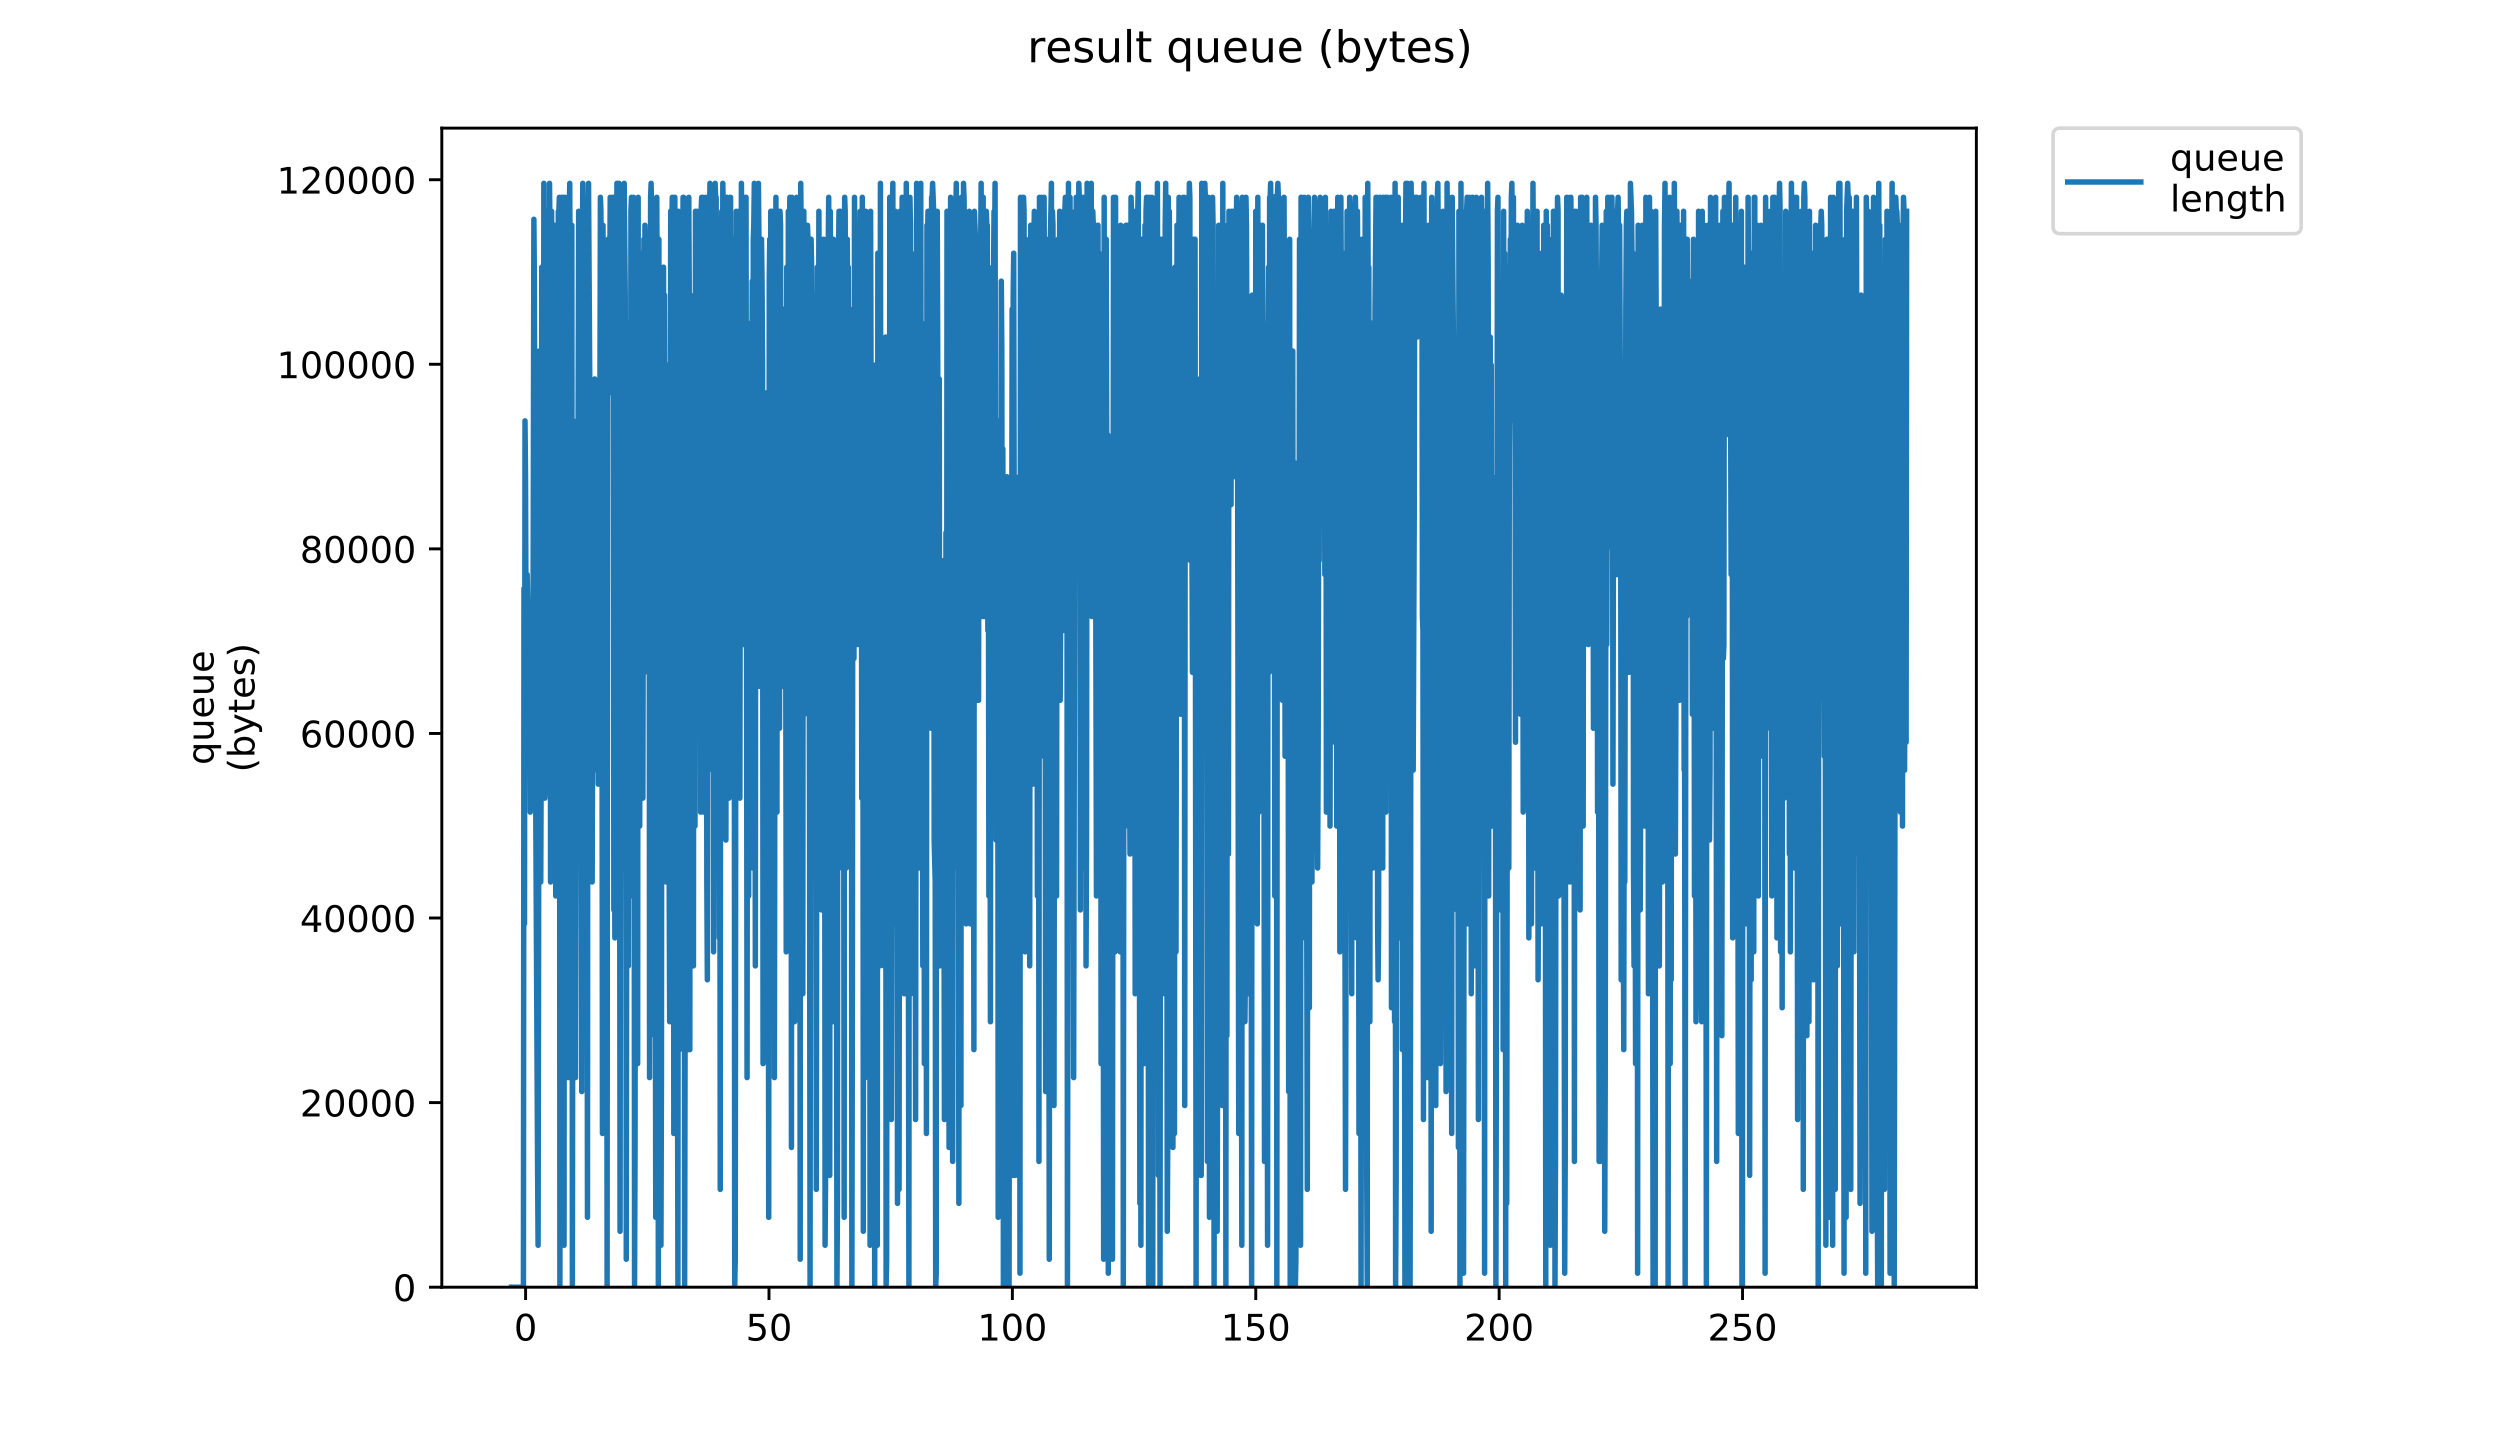<?xml version="1.0" encoding="utf-8" standalone="no"?>
<!DOCTYPE svg PUBLIC "-//W3C//DTD SVG 1.1//EN"
  "http://www.w3.org/Graphics/SVG/1.1/DTD/svg11.dtd">
<!-- Created with matplotlib (https://matplotlib.org/) -->
<svg height="396pt" version="1.1" viewBox="0 0 684 396" width="684pt" xmlns="http://www.w3.org/2000/svg" xmlns:xlink="http://www.w3.org/1999/xlink">
 <defs>
  <style type="text/css">
*{stroke-linecap:butt;stroke-linejoin:round;}
  </style>
 </defs>
 <g id="figure_1">
  <g id="patch_1">
   <path d="M 0 396 
L 684 396 
L 684 0 
L 0 0 
z
" style="fill:#ffffff;"/>
  </g>
  <g id="axes_1">
   <g id="patch_2">
    <path d="M 120.879 352.174 
L 540.734 352.174 
L 540.734 35.062 
L 120.879 35.062 
z
" style="fill:#ffffff;"/>
   </g>
   <g id="matplotlib.axis_1">
    <g id="xtick_1">
     <g id="line2d_1">
      <defs>
       <path d="M 0 0 
L 0 3.5 
" id="m2e80c1248c" style="stroke:#000000;stroke-width:0.8;"/>
      </defs>
      <g>
       <use style="stroke:#000000;stroke-width:0.8;" x="143.804" xlink:href="#m2e80c1248c" y="352.174"/>
      </g>
     </g>
     <g id="text_1">
      <!-- 0 -->
      <defs>
       <path d="M 31.781 66.406 
Q 24.172 66.406 20.328 58.906 
Q 16.5 51.422 16.5 36.375 
Q 16.5 21.391 20.328 13.891 
Q 24.172 6.391 31.781 6.391 
Q 39.453 6.391 43.281 13.891 
Q 47.125 21.391 47.125 36.375 
Q 47.125 51.422 43.281 58.906 
Q 39.453 66.406 31.781 66.406 
z
M 31.781 74.219 
Q 44.047 74.219 50.516 64.516 
Q 56.984 54.828 56.984 36.375 
Q 56.984 17.969 50.516 8.266 
Q 44.047 -1.422 31.781 -1.422 
Q 19.531 -1.422 13.062 8.266 
Q 6.594 17.969 6.594 36.375 
Q 6.594 54.828 13.062 64.516 
Q 19.531 74.219 31.781 74.219 
z
" id="DejaVuSans-48"/>
      </defs>
      <g transform="translate(140.623 366.773)scale(0.1 -0.1)">
       <use xlink:href="#DejaVuSans-48"/>
      </g>
     </g>
    </g>
    <g id="xtick_2">
     <g id="line2d_2">
      <g>
       <use style="stroke:#000000;stroke-width:0.8;" x="210.395" xlink:href="#m2e80c1248c" y="352.174"/>
      </g>
     </g>
     <g id="text_2">
      <!-- 50 -->
      <defs>
       <path d="M 10.797 72.906 
L 49.516 72.906 
L 49.516 64.594 
L 19.828 64.594 
L 19.828 46.734 
Q 21.969 47.469 24.109 47.828 
Q 26.266 48.188 28.422 48.188 
Q 40.625 48.188 47.75 41.5 
Q 54.891 34.812 54.891 23.391 
Q 54.891 11.625 47.562 5.094 
Q 40.234 -1.422 26.906 -1.422 
Q 22.312 -1.422 17.547 -0.641 
Q 12.797 0.141 7.719 1.703 
L 7.719 11.625 
Q 12.109 9.234 16.797 8.062 
Q 21.484 6.891 26.703 6.891 
Q 35.156 6.891 40.078 11.328 
Q 45.016 15.766 45.016 23.391 
Q 45.016 31 40.078 35.438 
Q 35.156 39.891 26.703 39.891 
Q 22.75 39.891 18.812 39.016 
Q 14.891 38.141 10.797 36.281 
z
" id="DejaVuSans-53"/>
      </defs>
      <g transform="translate(204.032 366.773)scale(0.1 -0.1)">
       <use xlink:href="#DejaVuSans-53"/>
       <use x="63.623" xlink:href="#DejaVuSans-48"/>
      </g>
     </g>
    </g>
    <g id="xtick_3">
     <g id="line2d_3">
      <g>
       <use style="stroke:#000000;stroke-width:0.8;" x="276.985" xlink:href="#m2e80c1248c" y="352.174"/>
      </g>
     </g>
     <g id="text_3">
      <!-- 100 -->
      <defs>
       <path d="M 12.406 8.297 
L 28.516 8.297 
L 28.516 63.922 
L 10.984 60.406 
L 10.984 69.391 
L 28.422 72.906 
L 38.281 72.906 
L 38.281 8.297 
L 54.391 8.297 
L 54.391 0 
L 12.406 0 
z
" id="DejaVuSans-49"/>
      </defs>
      <g transform="translate(267.441 366.773)scale(0.1 -0.1)">
       <use xlink:href="#DejaVuSans-49"/>
       <use x="63.623" xlink:href="#DejaVuSans-48"/>
       <use x="127.246" xlink:href="#DejaVuSans-48"/>
      </g>
     </g>
    </g>
    <g id="xtick_4">
     <g id="line2d_4">
      <g>
       <use style="stroke:#000000;stroke-width:0.8;" x="343.576" xlink:href="#m2e80c1248c" y="352.174"/>
      </g>
     </g>
     <g id="text_4">
      <!-- 150 -->
      <g transform="translate(334.032 366.773)scale(0.1 -0.1)">
       <use xlink:href="#DejaVuSans-49"/>
       <use x="63.623" xlink:href="#DejaVuSans-53"/>
       <use x="127.246" xlink:href="#DejaVuSans-48"/>
      </g>
     </g>
    </g>
    <g id="xtick_5">
     <g id="line2d_5">
      <g>
       <use style="stroke:#000000;stroke-width:0.8;" x="410.166" xlink:href="#m2e80c1248c" y="352.174"/>
      </g>
     </g>
     <g id="text_5">
      <!-- 200 -->
      <defs>
       <path d="M 19.188 8.297 
L 53.609 8.297 
L 53.609 0 
L 7.328 0 
L 7.328 8.297 
Q 12.938 14.109 22.625 23.891 
Q 32.328 33.688 34.812 36.531 
Q 39.547 41.844 41.422 45.531 
Q 43.312 49.219 43.312 52.781 
Q 43.312 58.594 39.234 62.25 
Q 35.156 65.922 28.609 65.922 
Q 23.969 65.922 18.812 64.312 
Q 13.672 62.703 7.812 59.422 
L 7.812 69.391 
Q 13.766 71.781 18.938 73 
Q 24.125 74.219 28.422 74.219 
Q 39.75 74.219 46.484 68.547 
Q 53.219 62.891 53.219 53.422 
Q 53.219 48.922 51.531 44.891 
Q 49.859 40.875 45.406 35.406 
Q 44.188 33.984 37.641 27.219 
Q 31.109 20.453 19.188 8.297 
z
" id="DejaVuSans-50"/>
      </defs>
      <g transform="translate(400.622 366.773)scale(0.1 -0.1)">
       <use xlink:href="#DejaVuSans-50"/>
       <use x="63.623" xlink:href="#DejaVuSans-48"/>
       <use x="127.246" xlink:href="#DejaVuSans-48"/>
      </g>
     </g>
    </g>
    <g id="xtick_6">
     <g id="line2d_6">
      <g>
       <use style="stroke:#000000;stroke-width:0.8;" x="476.757" xlink:href="#m2e80c1248c" y="352.174"/>
      </g>
     </g>
     <g id="text_6">
      <!-- 250 -->
      <g transform="translate(467.213 366.773)scale(0.1 -0.1)">
       <use xlink:href="#DejaVuSans-50"/>
       <use x="63.623" xlink:href="#DejaVuSans-53"/>
       <use x="127.246" xlink:href="#DejaVuSans-48"/>
      </g>
     </g>
    </g>
   </g>
   <g id="matplotlib.axis_2">
    <g id="ytick_1">
     <g id="line2d_7">
      <defs>
       <path d="M 0 0 
L -3.5 0 
" id="me0dff90687" style="stroke:#000000;stroke-width:0.8;"/>
      </defs>
      <g>
       <use style="stroke:#000000;stroke-width:0.8;" x="120.879" xlink:href="#me0dff90687" y="352.174"/>
      </g>
     </g>
     <g id="text_7">
      <!-- 0 -->
      <g transform="translate(107.516 355.973)scale(0.1 -0.1)">
       <use xlink:href="#DejaVuSans-48"/>
      </g>
     </g>
    </g>
    <g id="ytick_2">
     <g id="line2d_8">
      <g>
       <use style="stroke:#000000;stroke-width:0.8;" x="120.879" xlink:href="#me0dff90687" y="301.673"/>
      </g>
     </g>
     <g id="text_8">
      <!-- 20000 -->
      <g transform="translate(82.066 305.472)scale(0.1 -0.1)">
       <use xlink:href="#DejaVuSans-50"/>
       <use x="63.623" xlink:href="#DejaVuSans-48"/>
       <use x="127.246" xlink:href="#DejaVuSans-48"/>
       <use x="190.869" xlink:href="#DejaVuSans-48"/>
       <use x="254.492" xlink:href="#DejaVuSans-48"/>
      </g>
     </g>
    </g>
    <g id="ytick_3">
     <g id="line2d_9">
      <g>
       <use style="stroke:#000000;stroke-width:0.8;" x="120.879" xlink:href="#me0dff90687" y="251.172"/>
      </g>
     </g>
     <g id="text_9">
      <!-- 40000 -->
      <defs>
       <path d="M 37.797 64.312 
L 12.891 25.391 
L 37.797 25.391 
z
M 35.203 72.906 
L 47.609 72.906 
L 47.609 25.391 
L 58.016 25.391 
L 58.016 17.188 
L 47.609 17.188 
L 47.609 0 
L 37.797 0 
L 37.797 17.188 
L 4.891 17.188 
L 4.891 26.703 
z
" id="DejaVuSans-52"/>
      </defs>
      <g transform="translate(82.066 254.971)scale(0.1 -0.1)">
       <use xlink:href="#DejaVuSans-52"/>
       <use x="63.623" xlink:href="#DejaVuSans-48"/>
       <use x="127.246" xlink:href="#DejaVuSans-48"/>
       <use x="190.869" xlink:href="#DejaVuSans-48"/>
       <use x="254.492" xlink:href="#DejaVuSans-48"/>
      </g>
     </g>
    </g>
    <g id="ytick_4">
     <g id="line2d_10">
      <g>
       <use style="stroke:#000000;stroke-width:0.8;" x="120.879" xlink:href="#me0dff90687" y="200.671"/>
      </g>
     </g>
     <g id="text_10">
      <!-- 60000 -->
      <defs>
       <path d="M 33.016 40.375 
Q 26.375 40.375 22.484 35.828 
Q 18.609 31.297 18.609 23.391 
Q 18.609 15.531 22.484 10.953 
Q 26.375 6.391 33.016 6.391 
Q 39.656 6.391 43.531 10.953 
Q 47.406 15.531 47.406 23.391 
Q 47.406 31.297 43.531 35.828 
Q 39.656 40.375 33.016 40.375 
z
M 52.594 71.297 
L 52.594 62.312 
Q 48.875 64.062 45.094 64.984 
Q 41.312 65.922 37.594 65.922 
Q 27.828 65.922 22.672 59.328 
Q 17.531 52.734 16.797 39.406 
Q 19.672 43.656 24.016 45.922 
Q 28.375 48.188 33.594 48.188 
Q 44.578 48.188 50.953 41.516 
Q 57.328 34.859 57.328 23.391 
Q 57.328 12.156 50.688 5.359 
Q 44.047 -1.422 33.016 -1.422 
Q 20.359 -1.422 13.672 8.266 
Q 6.984 17.969 6.984 36.375 
Q 6.984 53.656 15.188 63.938 
Q 23.391 74.219 37.203 74.219 
Q 40.922 74.219 44.703 73.484 
Q 48.484 72.75 52.594 71.297 
z
" id="DejaVuSans-54"/>
      </defs>
      <g transform="translate(82.066 204.47)scale(0.1 -0.1)">
       <use xlink:href="#DejaVuSans-54"/>
       <use x="63.623" xlink:href="#DejaVuSans-48"/>
       <use x="127.246" xlink:href="#DejaVuSans-48"/>
       <use x="190.869" xlink:href="#DejaVuSans-48"/>
       <use x="254.492" xlink:href="#DejaVuSans-48"/>
      </g>
     </g>
    </g>
    <g id="ytick_5">
     <g id="line2d_11">
      <g>
       <use style="stroke:#000000;stroke-width:0.8;" x="120.879" xlink:href="#me0dff90687" y="150.17"/>
      </g>
     </g>
     <g id="text_11">
      <!-- 80000 -->
      <defs>
       <path d="M 31.781 34.625 
Q 24.75 34.625 20.719 30.859 
Q 16.703 27.094 16.703 20.516 
Q 16.703 13.922 20.719 10.156 
Q 24.75 6.391 31.781 6.391 
Q 38.812 6.391 42.859 10.172 
Q 46.922 13.969 46.922 20.516 
Q 46.922 27.094 42.891 30.859 
Q 38.875 34.625 31.781 34.625 
z
M 21.922 38.812 
Q 15.578 40.375 12.031 44.719 
Q 8.5 49.078 8.5 55.328 
Q 8.5 64.062 14.719 69.141 
Q 20.953 74.219 31.781 74.219 
Q 42.672 74.219 48.875 69.141 
Q 55.078 64.062 55.078 55.328 
Q 55.078 49.078 51.531 44.719 
Q 48 40.375 41.703 38.812 
Q 48.828 37.156 52.797 32.312 
Q 56.781 27.484 56.781 20.516 
Q 56.781 9.906 50.312 4.234 
Q 43.844 -1.422 31.781 -1.422 
Q 19.734 -1.422 13.25 4.234 
Q 6.781 9.906 6.781 20.516 
Q 6.781 27.484 10.781 32.312 
Q 14.797 37.156 21.922 38.812 
z
M 18.312 54.391 
Q 18.312 48.734 21.844 45.562 
Q 25.391 42.391 31.781 42.391 
Q 38.141 42.391 41.719 45.562 
Q 45.312 48.734 45.312 54.391 
Q 45.312 60.062 41.719 63.234 
Q 38.141 66.406 31.781 66.406 
Q 25.391 66.406 21.844 63.234 
Q 18.312 60.062 18.312 54.391 
z
" id="DejaVuSans-56"/>
      </defs>
      <g transform="translate(82.066 153.969)scale(0.1 -0.1)">
       <use xlink:href="#DejaVuSans-56"/>
       <use x="63.623" xlink:href="#DejaVuSans-48"/>
       <use x="127.246" xlink:href="#DejaVuSans-48"/>
       <use x="190.869" xlink:href="#DejaVuSans-48"/>
       <use x="254.492" xlink:href="#DejaVuSans-48"/>
      </g>
     </g>
    </g>
    <g id="ytick_6">
     <g id="line2d_12">
      <g>
       <use style="stroke:#000000;stroke-width:0.8;" x="120.879" xlink:href="#me0dff90687" y="99.669"/>
      </g>
     </g>
     <g id="text_12">
      <!-- 100000 -->
      <g transform="translate(75.704 103.468)scale(0.1 -0.1)">
       <use xlink:href="#DejaVuSans-49"/>
       <use x="63.623" xlink:href="#DejaVuSans-48"/>
       <use x="127.246" xlink:href="#DejaVuSans-48"/>
       <use x="190.869" xlink:href="#DejaVuSans-48"/>
       <use x="254.492" xlink:href="#DejaVuSans-48"/>
       <use x="318.115" xlink:href="#DejaVuSans-48"/>
      </g>
     </g>
    </g>
    <g id="ytick_7">
     <g id="line2d_13">
      <g>
       <use style="stroke:#000000;stroke-width:0.8;" x="120.879" xlink:href="#me0dff90687" y="49.168"/>
      </g>
     </g>
     <g id="text_13">
      <!-- 120000 -->
      <g transform="translate(75.704 52.967)scale(0.1 -0.1)">
       <use xlink:href="#DejaVuSans-49"/>
       <use x="63.623" xlink:href="#DejaVuSans-50"/>
       <use x="127.246" xlink:href="#DejaVuSans-48"/>
       <use x="190.869" xlink:href="#DejaVuSans-48"/>
       <use x="254.492" xlink:href="#DejaVuSans-48"/>
       <use x="318.115" xlink:href="#DejaVuSans-48"/>
      </g>
     </g>
    </g>
    <g id="text_14">
     <!-- queue -->
     <defs>
      <path d="M 14.797 27.297 
Q 14.797 17.391 18.875 11.75 
Q 22.953 6.109 30.078 6.109 
Q 37.203 6.109 41.297 11.75 
Q 45.406 17.391 45.406 27.297 
Q 45.406 37.203 41.297 42.844 
Q 37.203 48.484 30.078 48.484 
Q 22.953 48.484 18.875 42.844 
Q 14.797 37.203 14.797 27.297 
z
M 45.406 8.203 
Q 42.578 3.328 38.25 0.953 
Q 33.938 -1.422 27.875 -1.422 
Q 17.969 -1.422 11.734 6.484 
Q 5.516 14.406 5.516 27.297 
Q 5.516 40.188 11.734 48.094 
Q 17.969 56 27.875 56 
Q 33.938 56 38.25 53.625 
Q 42.578 51.266 45.406 46.391 
L 45.406 54.688 
L 54.391 54.688 
L 54.391 -20.797 
L 45.406 -20.797 
z
" id="DejaVuSans-113"/>
      <path d="M 8.5 21.578 
L 8.5 54.688 
L 17.484 54.688 
L 17.484 21.922 
Q 17.484 14.156 20.5 10.266 
Q 23.531 6.391 29.594 6.391 
Q 36.859 6.391 41.078 11.031 
Q 45.312 15.672 45.312 23.688 
L 45.312 54.688 
L 54.297 54.688 
L 54.297 0 
L 45.312 0 
L 45.312 8.406 
Q 42.047 3.422 37.719 1 
Q 33.406 -1.422 27.688 -1.422 
Q 18.266 -1.422 13.375 4.438 
Q 8.5 10.297 8.5 21.578 
z
M 31.109 56 
z
" id="DejaVuSans-117"/>
      <path d="M 56.203 29.594 
L 56.203 25.203 
L 14.891 25.203 
Q 15.484 15.922 20.484 11.062 
Q 25.484 6.203 34.422 6.203 
Q 39.594 6.203 44.453 7.469 
Q 49.312 8.734 54.109 11.281 
L 54.109 2.781 
Q 49.266 0.734 44.188 -0.344 
Q 39.109 -1.422 33.891 -1.422 
Q 20.797 -1.422 13.156 6.188 
Q 5.516 13.812 5.516 26.812 
Q 5.516 40.234 12.766 48.109 
Q 20.016 56 32.328 56 
Q 43.359 56 49.781 48.891 
Q 56.203 41.797 56.203 29.594 
z
M 47.219 32.234 
Q 47.125 39.594 43.094 43.984 
Q 39.062 48.391 32.422 48.391 
Q 24.906 48.391 20.391 44.141 
Q 15.875 39.891 15.188 32.172 
z
" id="DejaVuSans-101"/>
     </defs>
     <g transform="translate(58.426 209.283)rotate(-90)scale(0.1 -0.1)">
      <use xlink:href="#DejaVuSans-113"/>
      <use x="63.477" xlink:href="#DejaVuSans-117"/>
      <use x="126.855" xlink:href="#DejaVuSans-101"/>
      <use x="188.379" xlink:href="#DejaVuSans-117"/>
      <use x="251.758" xlink:href="#DejaVuSans-101"/>
     </g>
     <!-- (bytes) -->
     <defs>
      <path d="M 31 75.875 
Q 24.469 64.656 21.281 53.656 
Q 18.109 42.672 18.109 31.391 
Q 18.109 20.125 21.312 9.062 
Q 24.516 -2 31 -13.188 
L 23.188 -13.188 
Q 15.875 -1.703 12.234 9.375 
Q 8.594 20.453 8.594 31.391 
Q 8.594 42.281 12.203 53.312 
Q 15.828 64.359 23.188 75.875 
z
" id="DejaVuSans-40"/>
      <path d="M 48.688 27.297 
Q 48.688 37.203 44.609 42.844 
Q 40.531 48.484 33.406 48.484 
Q 26.266 48.484 22.188 42.844 
Q 18.109 37.203 18.109 27.297 
Q 18.109 17.391 22.188 11.75 
Q 26.266 6.109 33.406 6.109 
Q 40.531 6.109 44.609 11.75 
Q 48.688 17.391 48.688 27.297 
z
M 18.109 46.391 
Q 20.953 51.266 25.266 53.625 
Q 29.594 56 35.594 56 
Q 45.562 56 51.781 48.094 
Q 58.016 40.188 58.016 27.297 
Q 58.016 14.406 51.781 6.484 
Q 45.562 -1.422 35.594 -1.422 
Q 29.594 -1.422 25.266 0.953 
Q 20.953 3.328 18.109 8.203 
L 18.109 0 
L 9.078 0 
L 9.078 75.984 
L 18.109 75.984 
z
" id="DejaVuSans-98"/>
      <path d="M 32.172 -5.078 
Q 28.375 -14.844 24.75 -17.812 
Q 21.141 -20.797 15.094 -20.797 
L 7.906 -20.797 
L 7.906 -13.281 
L 13.188 -13.281 
Q 16.891 -13.281 18.938 -11.516 
Q 21 -9.766 23.484 -3.219 
L 25.094 0.875 
L 2.984 54.688 
L 12.5 54.688 
L 29.594 11.922 
L 46.688 54.688 
L 56.203 54.688 
z
" id="DejaVuSans-121"/>
      <path d="M 18.312 70.219 
L 18.312 54.688 
L 36.812 54.688 
L 36.812 47.703 
L 18.312 47.703 
L 18.312 18.016 
Q 18.312 11.328 20.141 9.422 
Q 21.969 7.516 27.594 7.516 
L 36.812 7.516 
L 36.812 0 
L 27.594 0 
Q 17.188 0 13.234 3.875 
Q 9.281 7.766 9.281 18.016 
L 9.281 47.703 
L 2.688 47.703 
L 2.688 54.688 
L 9.281 54.688 
L 9.281 70.219 
z
" id="DejaVuSans-116"/>
      <path d="M 44.281 53.078 
L 44.281 44.578 
Q 40.484 46.531 36.375 47.5 
Q 32.281 48.484 27.875 48.484 
Q 21.188 48.484 17.844 46.438 
Q 14.5 44.391 14.5 40.281 
Q 14.5 37.156 16.891 35.375 
Q 19.281 33.594 26.516 31.984 
L 29.594 31.297 
Q 39.156 29.25 43.188 25.516 
Q 47.219 21.781 47.219 15.094 
Q 47.219 7.469 41.188 3.016 
Q 35.156 -1.422 24.609 -1.422 
Q 20.219 -1.422 15.453 -0.562 
Q 10.688 0.297 5.422 2 
L 5.422 11.281 
Q 10.406 8.688 15.234 7.391 
Q 20.062 6.109 24.812 6.109 
Q 31.156 6.109 34.562 8.281 
Q 37.984 10.453 37.984 14.406 
Q 37.984 18.062 35.516 20.016 
Q 33.062 21.969 24.703 23.781 
L 21.578 24.516 
Q 13.234 26.266 9.516 29.906 
Q 5.812 33.547 5.812 39.891 
Q 5.812 47.609 11.281 51.797 
Q 16.75 56 26.812 56 
Q 31.781 56 36.172 55.266 
Q 40.578 54.547 44.281 53.078 
z
" id="DejaVuSans-115"/>
      <path d="M 8.016 75.875 
L 15.828 75.875 
Q 23.141 64.359 26.781 53.312 
Q 30.422 42.281 30.422 31.391 
Q 30.422 20.453 26.781 9.375 
Q 23.141 -1.703 15.828 -13.188 
L 8.016 -13.188 
Q 14.5 -2 17.703 9.062 
Q 20.906 20.125 20.906 31.391 
Q 20.906 42.672 17.703 53.656 
Q 14.5 64.656 8.016 75.875 
z
" id="DejaVuSans-41"/>
     </defs>
     <g transform="translate(69.624 211.295)rotate(-90)scale(0.1 -0.1)">
      <use xlink:href="#DejaVuSans-40"/>
      <use x="39.014" xlink:href="#DejaVuSans-98"/>
      <use x="102.49" xlink:href="#DejaVuSans-121"/>
      <use x="161.67" xlink:href="#DejaVuSans-116"/>
      <use x="200.879" xlink:href="#DejaVuSans-101"/>
      <use x="262.402" xlink:href="#DejaVuSans-115"/>
      <use x="314.502" xlink:href="#DejaVuSans-41"/>
     </g>
    </g>
   </g>
   <g id="line2d_14">
    <path clip-path="url(#p210d439ae8)" d="M 139.963 352.174 
L 143.21 352.174 
L 143.357 161.028 
L 143.5 252.778 
L 143.642 115.153 
L 143.784 130.444 
L 143.933 176.35 
L 144.084 180.143 
L 144.225 157.205 
L 144.366 164.851 
L 144.507 187.788 
L 144.648 180.143 
L 144.79 199.257 
L 144.931 164.851 
L 145.075 222.195 
L 145.216 210.726 
L 145.357 218.372 
L 145.5 164.851 
L 145.64 214.549 
L 145.781 203.08 
L 146.067 59.996 
L 146.209 76.924 
L 146.494 203.08 
L 147.075 317.768 
L 147.22 340.705 
L 147.366 252.778 
L 147.511 96.038 
L 147.656 99.861 
L 147.802 122.799 
L 147.948 241.309 
L 148.089 203.08 
L 148.229 73.101 
L 148.371 76.924 
L 148.512 76.924 
L 148.653 218.372 
L 148.793 50.163 
L 149.074 218.372 
L 149.216 214.549 
L 149.357 180.143 
L 149.639 57.809 
L 149.921 76.924 
L 150.064 168.674 
L 150.346 50.163 
L 150.493 65.455 
L 150.634 241.309 
L 150.919 57.809 
L 151.061 203.08 
L 151.201 82.58 
L 151.343 96.038 
L 151.487 210.726 
L 151.628 61.632 
L 151.769 191.611 
L 151.91 191.611 
L 152.052 245.132 
L 152.194 126.622 
L 152.336 176.35 
L 152.478 99.861 
L 152.619 88.392 
L 152.759 57.809 
L 152.899 57.809 
L 153.041 53.986 
L 153.186 352.174 
L 153.47 76.924 
L 153.614 53.986 
L 153.754 53.986 
L 153.897 111.33 
L 154.04 53.986 
L 154.322 340.705 
L 154.467 80.746 
L 154.607 53.986 
L 154.749 80.746 
L 154.891 149.559 
L 155.034 73.101 
L 155.315 141.913 
L 155.458 294.83 
L 155.599 65.455 
L 155.885 50.163 
L 156.169 134.267 
L 156.455 61.632 
L 156.602 352.174 
L 156.888 115.153 
L 157.033 218.372 
L 157.175 210.726 
L 157.458 294.83 
L 157.743 130.444 
L 157.886 226.018 
L 158.319 57.809 
L 158.461 76.924 
L 158.603 73.101 
L 158.744 164.851 
L 158.886 168.674 
L 159.027 214.549 
L 159.169 298.653 
L 159.311 73.101 
L 159.452 50.163 
L 159.595 88.392 
L 159.735 206.903 
L 159.879 233.663 
L 160.021 76.924 
L 160.163 57.809 
L 160.303 57.809 
L 160.448 65.455 
L 160.733 333.06 
L 160.878 61.632 
L 161.02 50.163 
L 161.447 118.976 
L 161.588 187.788 
L 161.731 191.611 
L 161.874 138.09 
L 162.015 241.309 
L 162.3 153.382 
L 162.441 126.622 
L 162.582 130.444 
L 162.722 103.684 
L 162.862 206.903 
L 163.003 187.788 
L 163.143 153.382 
L 163.283 210.726 
L 163.424 138.09 
L 163.564 153.382 
L 163.705 214.549 
L 163.847 206.903 
L 163.988 176.35 
L 164.269 53.986 
L 164.41 57.809 
L 164.552 84.569 
L 164.692 164.851 
L 164.833 310.122 
L 164.973 61.632 
L 165.256 118.976 
L 165.396 264.262 
L 165.536 245.132 
L 165.678 203.08 
L 165.818 199.257 
L 165.959 180.143 
L 166.105 352.174 
L 166.246 88.392 
L 166.386 65.455 
L 166.531 69.278 
L 166.674 107.507 
L 166.956 53.986 
L 167.1 61.632 
L 167.243 57.809 
L 167.383 65.455 
L 167.524 65.455 
L 167.664 53.986 
L 167.805 53.986 
L 167.947 248.955 
L 168.088 210.726 
L 168.228 256.601 
L 168.509 92.215 
L 168.649 115.153 
L 168.792 50.163 
L 168.933 50.163 
L 169.075 57.809 
L 169.221 176.35 
L 169.363 50.163 
L 169.648 336.882 
L 169.93 65.455 
L 170.071 134.267 
L 170.211 92.215 
L 170.352 218.372 
L 170.493 157.205 
L 170.634 237.486 
L 170.777 50.163 
L 171.061 80.746 
L 171.207 172.497 
L 171.348 344.528 
L 171.632 88.392 
L 171.775 134.267 
L 171.916 264.262 
L 172.058 141.913 
L 172.198 183.965 
L 172.339 92.215 
L 172.48 203.08 
L 172.622 57.809 
L 172.763 53.986 
L 172.904 115.153 
L 173.046 245.132 
L 173.187 57.809 
L 173.328 53.986 
L 173.469 145.736 
L 173.61 352.174 
L 173.752 313.945 
L 173.892 161.028 
L 174.033 161.028 
L 174.316 210.726 
L 174.456 291.007 
L 174.596 53.986 
L 174.737 195.434 
L 175.025 226.018 
L 175.311 76.924 
L 175.451 210.726 
L 175.598 69.278 
L 175.888 218.372 
L 176.173 65.455 
L 176.314 183.965 
L 176.457 61.632 
L 176.599 69.278 
L 176.879 161.028 
L 177.019 73.101 
L 177.16 107.507 
L 177.3 111.33 
L 177.44 176.35 
L 177.58 69.278 
L 177.723 294.83 
L 178.003 53.986 
L 178.143 50.163 
L 178.284 57.809 
L 178.428 88.392 
L 178.569 61.632 
L 178.851 88.392 
L 179.132 283.362 
L 179.272 233.663 
L 179.412 333.06 
L 179.693 53.986 
L 179.835 92.215 
L 179.977 176.35 
L 180.123 352.174 
L 180.268 65.455 
L 180.412 134.267 
L 180.552 122.799 
L 180.832 340.705 
L 180.972 294.83 
L 181.115 88.392 
L 181.255 195.434 
L 181.395 92.215 
L 181.535 73.101 
L 181.675 130.444 
L 181.815 80.746 
L 181.956 168.674 
L 182.096 153.382 
L 182.236 241.309 
L 182.517 99.861 
L 182.657 115.153 
L 183.222 279.539 
L 183.504 57.809 
L 183.645 126.622 
L 183.787 65.455 
L 183.935 53.986 
L 184.075 172.497 
L 184.215 168.674 
L 184.356 310.122 
L 184.496 53.986 
L 184.636 53.986 
L 184.776 122.799 
L 184.918 73.101 
L 185.058 115.153 
L 185.481 352.174 
L 185.622 57.809 
L 185.902 287.184 
L 186.042 283.362 
L 186.183 76.924 
L 186.465 118.976 
L 186.606 76.924 
L 186.746 96.038 
L 186.886 53.986 
L 187.027 53.986 
L 187.168 88.392 
L 187.314 352.174 
L 187.455 275.716 
L 187.74 65.455 
L 187.882 69.278 
L 188.024 65.455 
L 188.167 96.038 
L 188.311 287.184 
L 188.452 53.986 
L 188.594 84.569 
L 188.735 287.184 
L 188.878 80.746 
L 189.018 191.611 
L 189.3 122.799 
L 189.441 206.903 
L 189.581 195.434 
L 189.722 264.262 
L 189.862 96.038 
L 190.003 80.746 
L 190.143 226.018 
L 190.283 57.809 
L 190.425 57.809 
L 190.565 107.507 
L 190.706 57.809 
L 190.849 69.278 
L 191.132 161.028 
L 191.272 65.455 
L 191.413 180.143 
L 191.553 111.33 
L 191.694 222.195 
L 191.835 57.809 
L 191.975 53.986 
L 192.116 69.278 
L 192.257 53.986 
L 192.399 210.726 
L 192.541 222.195 
L 192.683 69.278 
L 192.825 214.549 
L 192.966 57.809 
L 193.106 53.986 
L 193.389 241.309 
L 193.53 268.07 
L 193.671 88.392 
L 193.814 210.726 
L 193.958 65.455 
L 194.099 65.455 
L 194.239 50.163 
L 194.808 103.684 
L 194.948 61.632 
L 195.089 80.746 
L 195.234 260.424 
L 195.374 61.632 
L 195.515 92.215 
L 195.655 50.163 
L 195.796 53.986 
L 195.936 53.986 
L 196.217 118.976 
L 196.357 92.215 
L 196.637 161.028 
L 196.779 256.601 
L 196.919 187.788 
L 197.06 325.414 
L 197.2 61.632 
L 197.339 73.101 
L 197.479 57.809 
L 197.62 191.611 
L 197.761 50.163 
L 197.901 57.809 
L 198.041 126.622 
L 198.181 122.799 
L 198.321 57.809 
L 198.464 57.809 
L 198.604 229.841 
L 198.886 53.986 
L 199.17 218.372 
L 199.313 153.382 
L 199.452 218.372 
L 199.593 57.809 
L 199.737 53.986 
L 199.881 53.986 
L 200.023 118.976 
L 200.163 65.455 
L 200.306 118.976 
L 200.59 65.455 
L 200.731 69.278 
L 200.871 122.799 
L 201.015 352.174 
L 201.163 344.528 
L 201.446 57.809 
L 201.586 61.632 
L 202.005 80.746 
L 202.145 57.809 
L 202.285 65.455 
L 202.427 218.372 
L 202.567 111.33 
L 202.707 115.153 
L 202.847 50.163 
L 202.986 69.278 
L 203.129 138.09 
L 203.271 84.569 
L 203.412 176.35 
L 203.552 164.851 
L 203.692 73.101 
L 203.833 126.622 
L 203.973 53.986 
L 204.114 53.986 
L 204.396 294.83 
L 204.538 134.267 
L 204.681 161.028 
L 204.823 245.132 
L 204.965 107.507 
L 205.108 199.257 
L 205.248 176.35 
L 205.388 88.392 
L 205.528 88.392 
L 205.669 134.267 
L 205.809 76.924 
L 205.949 237.486 
L 206.091 65.455 
L 206.238 61.632 
L 206.38 50.163 
L 206.662 264.262 
L 206.802 65.455 
L 206.942 61.632 
L 207.082 61.632 
L 207.363 111.33 
L 207.503 50.163 
L 207.645 65.455 
L 207.787 187.788 
L 207.928 153.382 
L 208.068 84.569 
L 208.211 183.965 
L 208.351 65.455 
L 208.492 76.924 
L 208.632 99.861 
L 208.772 291.007 
L 208.913 176.35 
L 209.194 145.736 
L 209.337 279.539 
L 209.477 107.507 
L 209.899 287.184 
L 210.04 138.09 
L 210.181 206.903 
L 210.321 333.06 
L 210.461 76.924 
L 210.602 65.455 
L 210.742 245.132 
L 210.883 57.809 
L 211.024 73.101 
L 211.165 57.809 
L 211.445 248.955 
L 211.586 57.809 
L 211.87 294.83 
L 212.151 103.684 
L 212.292 53.986 
L 212.574 222.195 
L 212.714 57.809 
L 212.854 122.799 
L 213.135 57.809 
L 213.276 199.257 
L 213.416 57.809 
L 213.556 61.632 
L 213.696 141.913 
L 213.836 96.038 
L 213.977 187.788 
L 214.118 187.788 
L 214.26 118.976 
L 214.402 107.507 
L 214.55 84.569 
L 214.691 145.736 
L 214.832 92.215 
L 215.116 260.424 
L 215.258 73.101 
L 215.399 248.955 
L 215.54 229.841 
L 215.683 57.809 
L 215.827 73.101 
L 216.111 53.986 
L 216.253 69.278 
L 216.394 61.632 
L 216.537 313.945 
L 216.678 53.986 
L 217.101 199.257 
L 217.242 65.455 
L 217.382 279.539 
L 217.528 84.569 
L 217.809 245.132 
L 217.951 53.986 
L 218.091 88.392 
L 218.232 57.809 
L 218.373 126.622 
L 218.514 57.809 
L 218.655 153.382 
L 218.798 153.382 
L 218.939 344.528 
L 219.081 50.163 
L 219.222 65.455 
L 219.363 206.903 
L 219.504 191.611 
L 219.645 271.893 
L 219.79 61.632 
L 219.932 57.809 
L 220.073 195.434 
L 220.214 99.861 
L 220.356 157.205 
L 220.497 96.038 
L 220.643 122.799 
L 220.784 115.153 
L 220.925 61.632 
L 221.067 65.455 
L 221.209 153.382 
L 221.35 157.205 
L 221.492 222.195 
L 221.633 352.174 
L 221.916 65.455 
L 222.057 73.101 
L 222.197 99.861 
L 222.341 80.746 
L 222.626 153.382 
L 223.057 229.841 
L 223.199 195.434 
L 223.34 325.414 
L 223.622 73.101 
L 223.763 226.018 
L 224.044 57.809 
L 224.185 84.569 
L 224.468 153.382 
L 224.608 84.569 
L 224.748 248.955 
L 224.889 73.101 
L 225.03 122.799 
L 225.173 241.309 
L 225.314 65.455 
L 225.455 69.278 
L 225.598 164.851 
L 225.738 340.705 
L 225.881 321.591 
L 226.024 130.444 
L 226.306 65.455 
L 226.454 180.143 
L 226.594 69.278 
L 226.736 53.986 
L 227.017 321.591 
L 227.157 57.809 
L 227.438 107.507 
L 227.579 65.455 
L 227.862 279.539 
L 228.003 65.455 
L 228.143 168.674 
L 228.284 138.09 
L 228.424 153.382 
L 228.565 96.038 
L 228.705 130.444 
L 228.986 352.174 
L 229.128 329.237 
L 229.269 65.455 
L 229.409 69.278 
L 229.55 57.809 
L 229.692 191.611 
L 229.832 57.809 
L 229.972 57.809 
L 230.112 61.632 
L 230.395 237.486 
L 230.536 218.372 
L 230.678 57.809 
L 230.962 333.06 
L 231.103 53.986 
L 231.243 57.809 
L 231.383 115.153 
L 231.524 237.486 
L 231.665 73.101 
L 231.805 65.455 
L 231.946 84.569 
L 232.086 73.101 
L 232.226 149.559 
L 232.367 157.205 
L 232.507 99.861 
L 232.648 206.903 
L 232.79 226.018 
L 232.931 145.736 
L 233.072 352.174 
L 233.214 271.893 
L 233.358 84.569 
L 233.503 96.038 
L 233.643 180.143 
L 233.788 53.986 
L 234.07 111.33 
L 234.636 176.35 
L 234.777 61.632 
L 234.918 111.33 
L 235.059 107.507 
L 235.202 96.038 
L 235.343 57.809 
L 235.488 96.038 
L 235.631 76.924 
L 235.776 218.372 
L 235.924 53.986 
L 236.068 145.736 
L 236.21 336.882 
L 236.351 138.09 
L 236.491 138.09 
L 236.632 122.799 
L 236.773 294.83 
L 236.915 57.809 
L 237.203 107.507 
L 237.344 65.455 
L 237.487 115.153 
L 237.769 61.632 
L 237.912 149.559 
L 238.054 340.705 
L 238.195 57.809 
L 238.617 218.372 
L 238.757 130.444 
L 238.898 252.778 
L 239.038 130.444 
L 239.178 203.08 
L 239.318 352.174 
L 239.46 99.861 
L 239.601 122.799 
L 240.03 340.705 
L 240.173 69.278 
L 240.315 80.746 
L 240.457 248.955 
L 240.598 191.611 
L 240.74 264.262 
L 240.882 50.163 
L 241.023 164.851 
L 241.165 134.267 
L 241.306 199.257 
L 241.448 153.382 
L 241.589 161.028 
L 241.87 264.262 
L 242.011 153.382 
L 242.152 138.09 
L 242.295 92.215 
L 242.439 352.174 
L 242.586 344.528 
L 242.727 187.788 
L 242.871 168.674 
L 243.014 164.851 
L 243.296 291.007 
L 243.437 53.986 
L 243.579 180.143 
L 243.721 115.153 
L 243.862 306.299 
L 244.004 233.663 
L 244.144 57.809 
L 244.285 50.163 
L 244.425 191.611 
L 244.567 161.028 
L 244.71 252.778 
L 244.851 57.809 
L 244.992 57.809 
L 245.274 153.382 
L 245.415 183.965 
L 245.557 329.237 
L 245.697 141.913 
L 245.983 325.414 
L 246.265 57.809 
L 246.407 99.861 
L 246.548 206.903 
L 246.83 53.986 
L 246.973 57.809 
L 247.115 69.278 
L 247.398 271.893 
L 247.54 210.726 
L 247.681 229.841 
L 247.822 183.965 
L 247.962 50.163 
L 248.107 229.841 
L 248.247 53.986 
L 248.675 352.174 
L 248.817 84.569 
L 248.957 53.986 
L 249.098 61.632 
L 249.238 271.893 
L 249.378 69.278 
L 249.519 92.215 
L 249.8 161.028 
L 250.081 99.861 
L 250.222 210.726 
L 250.363 191.611 
L 250.504 306.299 
L 250.789 50.163 
L 251.07 69.278 
L 251.211 203.08 
L 251.353 206.903 
L 251.495 214.549 
L 251.635 237.486 
L 251.779 57.809 
L 251.92 50.163 
L 252.2 233.663 
L 252.34 195.434 
L 252.482 264.262 
L 252.762 111.33 
L 252.904 291.007 
L 253.045 111.33 
L 253.186 248.955 
L 253.326 88.392 
L 253.469 310.122 
L 253.612 61.632 
L 253.755 65.455 
L 253.898 57.809 
L 254.041 57.809 
L 254.181 118.976 
L 254.464 96.038 
L 254.606 183.965 
L 254.746 199.257 
L 254.886 53.986 
L 255.026 53.986 
L 255.166 50.163 
L 255.446 57.809 
L 255.587 229.841 
L 255.868 241.309 
L 256.008 352.174 
L 256.149 348.351 
L 256.289 73.101 
L 256.429 57.809 
L 256.569 99.861 
L 256.708 222.195 
L 256.849 187.788 
L 256.99 103.684 
L 257.131 264.262 
L 257.271 206.903 
L 257.411 206.903 
L 257.551 153.382 
L 257.691 180.143 
L 257.831 256.601 
L 258.111 153.382 
L 258.393 306.299 
L 258.533 279.539 
L 258.674 294.83 
L 258.815 145.736 
L 258.958 294.83 
L 259.099 57.809 
L 259.381 76.924 
L 259.663 313.945 
L 259.804 57.809 
L 259.945 199.257 
L 260.086 53.986 
L 260.369 96.038 
L 260.651 317.768 
L 260.792 111.33 
L 260.932 149.559 
L 261.074 65.455 
L 261.215 73.101 
L 261.355 214.549 
L 261.498 57.809 
L 261.639 50.163 
L 261.921 134.267 
L 262.063 237.486 
L 262.204 214.549 
L 262.346 329.237 
L 262.487 65.455 
L 262.628 180.143 
L 262.77 92.215 
L 262.911 302.476 
L 263.053 53.986 
L 263.194 122.799 
L 263.336 84.569 
L 263.479 161.028 
L 263.62 50.163 
L 263.76 53.986 
L 263.901 65.455 
L 264.184 203.08 
L 264.325 252.778 
L 264.466 241.309 
L 264.607 145.736 
L 264.749 141.913 
L 264.892 84.569 
L 265.033 149.559 
L 265.175 57.809 
L 265.457 252.778 
L 265.602 80.746 
L 265.746 61.632 
L 265.888 222.195 
L 266.029 96.038 
L 266.17 88.392 
L 266.457 287.184 
L 266.6 57.809 
L 266.883 65.455 
L 267.166 126.622 
L 267.308 65.455 
L 267.449 191.611 
L 267.591 138.09 
L 267.732 191.611 
L 267.873 92.215 
L 268.013 111.33 
L 268.438 50.163 
L 268.859 168.674 
L 268.999 53.986 
L 269.143 141.913 
L 269.287 134.267 
L 269.431 168.674 
L 269.711 84.569 
L 269.851 57.809 
L 269.992 61.632 
L 270.133 61.632 
L 270.274 172.497 
L 270.416 130.444 
L 270.557 245.132 
L 270.699 96.038 
L 270.982 279.539 
L 271.123 99.861 
L 271.263 187.788 
L 271.403 149.559 
L 271.543 73.101 
L 271.684 84.569 
L 271.825 76.924 
L 271.966 57.809 
L 272.107 73.101 
L 272.249 50.163 
L 272.532 229.841 
L 272.675 226.018 
L 272.96 115.153 
L 273.102 333.06 
L 273.387 237.486 
L 273.528 214.549 
L 273.814 283.362 
L 273.955 76.924 
L 274.098 96.038 
L 274.238 214.549 
L 274.383 122.799 
L 274.525 352.174 
L 274.667 214.549 
L 274.808 340.705 
L 274.95 237.486 
L 275.231 306.299 
L 275.511 130.444 
L 275.654 195.434 
L 275.796 352.174 
L 275.942 310.122 
L 276.082 352.174 
L 276.222 226.018 
L 276.362 229.841 
L 276.501 229.841 
L 276.641 256.601 
L 276.925 84.569 
L 277.07 321.591 
L 277.21 80.746 
L 277.35 69.278 
L 277.497 153.382 
L 277.645 321.591 
L 277.792 134.267 
L 277.94 214.549 
L 278.22 145.736 
L 278.362 298.653 
L 278.502 321.591 
L 278.642 302.476 
L 278.782 130.444 
L 278.922 153.382 
L 279.062 348.351 
L 279.202 53.986 
L 279.342 180.143 
L 279.482 61.632 
L 279.623 65.455 
L 279.763 65.455 
L 279.903 53.986 
L 280.043 53.986 
L 280.183 57.809 
L 280.464 260.424 
L 280.605 65.455 
L 280.745 88.392 
L 281.028 172.497 
L 281.309 195.434 
L 281.449 252.778 
L 281.589 134.267 
L 281.729 264.262 
L 281.869 76.924 
L 282.009 61.632 
L 282.149 138.09 
L 282.29 80.746 
L 282.432 80.746 
L 282.571 214.549 
L 282.851 69.278 
L 282.99 57.809 
L 283.13 80.746 
L 283.27 61.632 
L 283.409 61.632 
L 283.549 73.101 
L 283.69 130.444 
L 283.832 245.132 
L 283.976 237.486 
L 284.116 115.153 
L 284.256 317.768 
L 284.396 53.986 
L 284.536 80.746 
L 284.818 206.903 
L 284.959 53.986 
L 285.1 69.278 
L 285.384 172.497 
L 285.527 199.257 
L 285.668 53.986 
L 285.948 153.382 
L 286.088 298.653 
L 286.228 65.455 
L 286.369 206.903 
L 286.509 130.444 
L 286.65 176.35 
L 286.79 134.267 
L 287.084 344.528 
L 287.231 115.153 
L 287.377 65.455 
L 287.67 50.163 
L 287.811 199.257 
L 287.951 57.809 
L 288.091 61.632 
L 288.372 302.476 
L 288.655 69.278 
L 288.795 107.507 
L 288.936 88.392 
L 289.077 245.132 
L 289.219 99.861 
L 289.359 183.965 
L 289.5 65.455 
L 289.641 168.674 
L 289.783 183.965 
L 289.924 57.809 
L 290.064 191.611 
L 290.349 138.09 
L 290.492 80.746 
L 290.632 107.507 
L 290.773 172.497 
L 290.914 172.497 
L 291.055 57.809 
L 291.196 145.736 
L 291.337 57.809 
L 291.478 53.986 
L 291.619 69.278 
L 291.767 61.632 
L 291.908 111.33 
L 292.05 352.174 
L 292.191 252.778 
L 292.332 50.163 
L 292.474 241.309 
L 292.756 53.986 
L 292.897 164.851 
L 293.038 57.809 
L 293.179 103.684 
L 293.321 107.507 
L 293.463 195.434 
L 293.604 161.028 
L 293.746 294.83 
L 294.171 76.924 
L 294.313 126.622 
L 294.455 53.986 
L 294.596 118.976 
L 294.737 92.215 
L 294.878 153.382 
L 295.019 138.09 
L 295.16 50.163 
L 295.301 53.986 
L 295.443 61.632 
L 295.584 248.955 
L 295.725 61.632 
L 295.866 61.632 
L 296.006 122.799 
L 296.149 237.486 
L 296.29 76.924 
L 296.431 53.986 
L 296.714 157.205 
L 296.998 88.392 
L 297.142 264.262 
L 297.286 226.018 
L 297.433 50.163 
L 297.575 57.809 
L 297.857 111.33 
L 297.998 53.986 
L 298.14 53.986 
L 298.422 84.569 
L 298.562 50.163 
L 298.705 168.674 
L 298.846 134.267 
L 298.986 57.809 
L 299.271 65.455 
L 299.413 65.455 
L 299.554 73.101 
L 299.846 183.965 
L 299.988 245.132 
L 300.128 73.101 
L 300.268 61.632 
L 300.408 61.632 
L 300.549 126.622 
L 300.689 69.278 
L 300.972 226.018 
L 301.114 118.976 
L 301.255 291.007 
L 301.395 111.33 
L 301.535 149.559 
L 301.675 92.215 
L 301.959 344.528 
L 302.099 53.986 
L 302.239 241.309 
L 302.38 103.684 
L 302.522 92.215 
L 302.663 65.455 
L 302.803 122.799 
L 302.946 325.414 
L 303.086 118.976 
L 303.229 348.351 
L 303.37 145.736 
L 303.512 344.528 
L 303.654 245.132 
L 303.941 336.882 
L 304.082 203.08 
L 304.363 344.528 
L 304.649 53.986 
L 305.074 260.424 
L 305.214 53.986 
L 305.354 199.257 
L 305.495 88.392 
L 305.634 99.861 
L 305.775 141.913 
L 305.916 76.924 
L 306.056 130.444 
L 306.197 138.09 
L 306.338 180.143 
L 306.482 260.424 
L 306.623 61.632 
L 306.91 180.143 
L 307.052 107.507 
L 307.195 126.622 
L 307.336 352.174 
L 307.48 203.08 
L 307.62 222.195 
L 307.761 191.611 
L 307.901 226.018 
L 308.043 61.632 
L 308.324 61.632 
L 308.465 76.924 
L 308.607 61.632 
L 308.748 92.215 
L 308.888 206.903 
L 309.031 210.726 
L 309.171 233.663 
L 309.452 53.986 
L 309.592 57.809 
L 309.873 149.559 
L 310.015 168.674 
L 310.155 69.278 
L 310.44 76.924 
L 310.58 271.893 
L 310.721 57.809 
L 310.862 260.424 
L 311.002 61.632 
L 311.146 61.632 
L 311.292 57.809 
L 311.434 50.163 
L 311.866 329.237 
L 312.006 130.444 
L 312.149 340.705 
L 312.289 65.455 
L 312.43 65.455 
L 312.571 99.861 
L 312.711 245.132 
L 312.851 172.497 
L 312.992 291.007 
L 313.132 99.861 
L 313.274 61.632 
L 313.414 107.507 
L 313.556 57.809 
L 313.696 53.986 
L 313.836 53.986 
L 313.977 92.215 
L 314.262 352.174 
L 314.407 53.986 
L 314.688 229.841 
L 314.831 226.018 
L 314.973 61.632 
L 315.113 53.986 
L 315.399 352.174 
L 315.54 84.569 
L 315.683 245.132 
L 315.966 57.809 
L 316.246 279.539 
L 316.387 53.986 
L 316.528 183.965 
L 316.669 50.163 
L 316.809 130.444 
L 316.95 321.591 
L 317.093 222.195 
L 317.237 206.903 
L 317.383 352.174 
L 317.664 65.455 
L 317.805 65.455 
L 318.09 260.424 
L 318.231 65.455 
L 318.371 206.903 
L 318.513 214.549 
L 318.654 271.893 
L 318.798 61.632 
L 318.939 50.163 
L 319.22 195.434 
L 319.362 336.882 
L 319.504 310.122 
L 319.645 53.986 
L 319.786 115.153 
L 319.926 57.809 
L 320.35 229.841 
L 320.63 84.569 
L 320.77 99.861 
L 320.911 313.945 
L 321.192 107.507 
L 321.332 310.122 
L 321.473 73.101 
L 321.613 111.33 
L 321.754 260.424 
L 322.034 61.632 
L 322.174 69.278 
L 322.314 195.434 
L 322.454 76.924 
L 322.594 53.986 
L 322.734 176.35 
L 322.875 180.143 
L 323.015 180.143 
L 323.155 195.434 
L 323.295 183.965 
L 323.435 61.632 
L 323.577 61.632 
L 323.72 53.986 
L 323.86 111.33 
L 323.999 53.986 
L 324.141 302.476 
L 324.281 88.392 
L 324.421 57.809 
L 324.561 57.809 
L 324.701 69.278 
L 324.982 53.986 
L 325.122 61.632 
L 325.262 76.924 
L 325.403 50.163 
L 325.544 53.986 
L 325.693 153.382 
L 325.834 73.101 
L 326.256 183.965 
L 326.404 168.674 
L 326.544 65.455 
L 326.685 126.622 
L 326.826 73.101 
L 326.967 65.455 
L 327.249 352.174 
L 327.389 180.143 
L 327.53 199.257 
L 327.671 138.09 
L 327.811 145.736 
L 327.952 180.143 
L 328.093 260.424 
L 328.234 103.684 
L 328.376 141.913 
L 328.517 321.591 
L 328.657 321.591 
L 328.8 50.163 
L 328.94 65.455 
L 329.081 53.986 
L 329.362 61.632 
L 329.503 69.278 
L 329.643 50.163 
L 329.783 53.986 
L 329.924 53.986 
L 330.064 65.455 
L 330.346 317.768 
L 330.627 53.986 
L 330.769 122.799 
L 330.909 333.06 
L 331.049 88.392 
L 331.19 287.184 
L 331.33 134.267 
L 331.471 310.122 
L 331.754 53.986 
L 331.894 61.632 
L 332.174 352.174 
L 332.314 237.486 
L 332.454 252.778 
L 332.594 248.955 
L 332.733 210.726 
L 332.873 226.018 
L 333.014 336.882 
L 333.155 279.539 
L 333.435 61.632 
L 333.576 69.278 
L 333.716 264.262 
L 333.856 260.424 
L 333.996 65.455 
L 334.138 172.497 
L 334.28 172.497 
L 334.421 302.476 
L 334.56 50.163 
L 334.841 260.424 
L 334.981 65.455 
L 335.121 65.455 
L 335.261 164.851 
L 335.401 352.174 
L 335.541 76.924 
L 335.681 283.362 
L 335.821 61.632 
L 336.101 233.663 
L 336.242 57.809 
L 336.383 80.746 
L 336.524 61.632 
L 336.664 65.455 
L 336.808 138.09 
L 336.951 57.809 
L 337.092 96.038 
L 337.232 57.809 
L 337.512 130.444 
L 337.652 57.809 
L 337.793 61.632 
L 337.934 57.809 
L 338.074 57.809 
L 338.215 65.455 
L 338.357 53.986 
L 338.496 57.809 
L 338.918 310.122 
L 339.2 76.924 
L 339.34 84.569 
L 339.764 340.705 
L 339.907 53.986 
L 340.048 73.101 
L 340.188 65.455 
L 340.33 191.611 
L 340.472 206.903 
L 340.612 279.539 
L 340.753 264.262 
L 340.894 53.986 
L 341.035 61.632 
L 341.175 103.684 
L 341.316 107.507 
L 341.457 271.893 
L 341.739 153.382 
L 341.88 199.257 
L 342.021 176.35 
L 342.164 99.861 
L 342.447 352.174 
L 342.588 80.746 
L 342.73 80.746 
L 342.871 107.507 
L 343.012 107.507 
L 343.153 99.861 
L 343.294 237.486 
L 343.435 206.903 
L 343.576 57.809 
L 343.716 103.684 
L 343.997 252.778 
L 344.138 53.986 
L 344.422 222.195 
L 344.562 65.455 
L 344.702 61.632 
L 344.842 118.976 
L 344.983 76.924 
L 345.123 141.913 
L 345.403 61.632 
L 345.543 130.444 
L 345.683 88.392 
L 345.965 317.768 
L 346.246 118.976 
L 346.386 206.903 
L 346.526 138.09 
L 346.806 340.705 
L 346.947 92.215 
L 347.09 73.101 
L 347.23 183.965 
L 347.37 53.986 
L 347.51 53.986 
L 347.65 50.163 
L 347.789 69.278 
L 348.069 168.674 
L 348.209 57.809 
L 348.356 57.809 
L 348.644 122.799 
L 348.783 245.132 
L 348.924 53.774 
L 349.204 61.632 
L 349.344 352.174 
L 349.484 53.986 
L 349.624 50.163 
L 349.764 53.986 
L 349.904 53.986 
L 350.326 164.851 
L 350.467 84.569 
L 350.607 103.684 
L 350.747 176.35 
L 350.889 191.611 
L 351.029 145.736 
L 351.17 153.382 
L 351.311 53.986 
L 351.45 88.392 
L 351.593 206.903 
L 351.736 191.611 
L 351.876 191.611 
L 352.156 96.038 
L 352.296 199.257 
L 352.436 172.497 
L 352.576 298.653 
L 352.857 65.455 
L 352.999 352.174 
L 353.139 226.018 
L 353.421 306.299 
L 353.561 245.132 
L 353.702 96.038 
L 353.984 352.174 
L 354.125 298.653 
L 354.268 126.622 
L 354.408 352.174 
L 354.557 344.528 
L 354.698 199.257 
L 354.84 283.362 
L 354.98 260.424 
L 355.124 291.007 
L 355.265 264.262 
L 355.405 195.434 
L 355.546 65.455 
L 355.829 340.705 
L 355.971 53.986 
L 356.257 214.549 
L 356.399 256.601 
L 356.542 57.809 
L 356.685 252.778 
L 356.825 53.986 
L 356.97 80.746 
L 357.251 191.611 
L 357.391 183.965 
L 357.675 325.414 
L 357.956 53.986 
L 358.097 69.278 
L 358.238 275.716 
L 358.378 103.684 
L 358.519 115.153 
L 358.944 241.309 
L 359.085 206.903 
L 359.226 84.569 
L 359.367 65.455 
L 359.508 65.455 
L 359.648 53.986 
L 359.79 69.278 
L 360.073 69.278 
L 360.215 183.965 
L 360.355 199.257 
L 360.501 237.486 
L 360.642 206.903 
L 360.783 138.09 
L 360.923 153.382 
L 361.064 57.809 
L 361.204 53.986 
L 361.344 73.101 
L 361.492 57.809 
L 361.635 57.809 
L 361.777 84.569 
L 361.918 141.913 
L 362.06 69.278 
L 362.2 65.455 
L 362.481 157.205 
L 362.621 53.986 
L 362.761 76.924 
L 362.902 222.195 
L 363.043 76.924 
L 363.184 80.746 
L 363.467 164.851 
L 363.614 161.028 
L 363.754 96.038 
L 363.895 226.018 
L 364.179 57.809 
L 364.32 61.632 
L 364.462 61.632 
L 364.605 84.569 
L 364.746 65.455 
L 364.887 84.569 
L 365.027 57.809 
L 365.167 203.08 
L 365.308 61.632 
L 365.448 195.434 
L 365.59 92.215 
L 365.733 226.018 
L 365.874 69.278 
L 366.015 53.986 
L 366.157 80.746 
L 366.299 84.569 
L 366.441 115.153 
L 366.582 260.424 
L 366.864 53.986 
L 367.006 84.569 
L 367.147 69.278 
L 367.431 168.674 
L 367.571 69.278 
L 368.134 325.414 
L 368.277 252.778 
L 368.56 57.809 
L 368.843 118.976 
L 368.984 65.455 
L 369.125 199.257 
L 369.268 53.986 
L 369.408 57.809 
L 369.832 271.893 
L 369.974 118.976 
L 370.116 226.018 
L 370.257 92.215 
L 370.4 206.903 
L 370.543 61.632 
L 370.684 241.309 
L 370.827 53.986 
L 370.968 61.632 
L 371.109 256.601 
L 371.25 57.809 
L 371.391 57.809 
L 371.532 80.746 
L 371.814 310.122 
L 371.954 195.434 
L 372.098 291.007 
L 372.243 226.018 
L 372.385 352.174 
L 372.669 65.455 
L 372.81 168.674 
L 372.951 96.038 
L 373.091 130.444 
L 373.232 218.372 
L 373.372 199.257 
L 373.513 53.986 
L 373.654 96.038 
L 373.935 321.591 
L 374.075 352.174 
L 374.216 50.163 
L 374.364 84.569 
L 374.509 73.101 
L 374.792 279.539 
L 374.933 107.507 
L 375.074 130.444 
L 375.215 237.486 
L 375.497 88.392 
L 375.638 237.486 
L 375.78 164.851 
L 375.922 214.549 
L 376.204 84.569 
L 376.486 53.986 
L 376.626 57.809 
L 376.766 53.986 
L 376.906 252.778 
L 377.049 268.07 
L 377.191 252.778 
L 377.332 80.746 
L 377.472 206.903 
L 377.611 53.986 
L 377.751 187.788 
L 378.031 65.455 
L 378.312 237.486 
L 378.452 53.986 
L 378.592 65.455 
L 378.732 191.611 
L 378.873 57.809 
L 379.014 53.986 
L 379.155 222.195 
L 379.436 53.986 
L 379.58 53.986 
L 379.864 107.507 
L 380.004 65.455 
L 380.145 57.809 
L 380.286 57.809 
L 380.429 99.861 
L 380.57 53.986 
L 380.71 275.716 
L 380.852 80.746 
L 380.992 122.799 
L 381.132 210.726 
L 381.412 134.267 
L 381.552 279.539 
L 381.694 50.163 
L 381.841 352.174 
L 381.989 321.591 
L 382.13 138.09 
L 382.271 183.965 
L 382.411 57.809 
L 382.551 53.986 
L 382.692 256.601 
L 382.832 222.195 
L 382.975 141.913 
L 383.115 222.195 
L 383.255 141.913 
L 383.395 130.444 
L 383.536 61.632 
L 383.677 287.184 
L 383.958 103.684 
L 384.098 122.799 
L 384.38 352.174 
L 384.522 69.278 
L 384.662 50.163 
L 384.807 57.809 
L 384.948 245.132 
L 385.091 50.163 
L 385.515 268.07 
L 385.656 256.601 
L 385.798 352.174 
L 385.939 264.262 
L 386.08 50.163 
L 386.222 65.455 
L 386.366 161.028 
L 386.648 210.726 
L 386.93 141.913 
L 387.07 53.986 
L 387.352 65.455 
L 387.493 53.986 
L 387.633 53.986 
L 387.773 92.215 
L 388.193 57.809 
L 388.333 57.809 
L 388.474 61.632 
L 388.615 69.278 
L 388.755 53.986 
L 388.896 57.809 
L 389.036 57.809 
L 389.176 168.674 
L 389.315 172.497 
L 389.457 306.299 
L 389.597 50.163 
L 389.878 218.372 
L 390.023 195.434 
L 390.165 206.903 
L 390.306 65.455 
L 390.586 294.83 
L 390.866 61.632 
L 391.007 180.143 
L 391.148 191.611 
L 391.289 279.539 
L 391.429 168.674 
L 391.57 336.882 
L 391.71 53.986 
L 391.85 65.455 
L 391.99 57.809 
L 392.13 88.392 
L 392.271 187.788 
L 392.411 134.267 
L 392.551 157.205 
L 392.832 302.476 
L 393.113 73.101 
L 393.253 53.986 
L 393.393 50.163 
L 393.533 69.278 
L 393.673 57.809 
L 393.814 76.924 
L 393.954 141.913 
L 394.094 291.007 
L 394.235 245.132 
L 394.375 103.684 
L 394.515 111.33 
L 394.655 107.507 
L 394.797 57.809 
L 394.937 103.684 
L 395.08 84.569 
L 395.221 141.913 
L 395.502 99.861 
L 395.642 298.653 
L 395.922 50.163 
L 396.062 76.924 
L 396.202 229.841 
L 396.342 53.986 
L 396.482 69.278 
L 396.622 69.278 
L 396.762 241.309 
L 396.904 199.257 
L 397.185 310.122 
L 397.326 53.986 
L 397.609 88.392 
L 397.752 107.507 
L 397.892 199.257 
L 398.032 115.153 
L 398.176 195.434 
L 398.458 164.851 
L 398.598 248.955 
L 398.738 99.861 
L 399.02 313.945 
L 399.16 57.809 
L 399.3 61.632 
L 399.441 352.174 
L 399.722 50.163 
L 399.862 96.038 
L 400.002 65.455 
L 400.144 187.788 
L 400.283 187.788 
L 400.424 348.351 
L 400.704 122.799 
L 400.846 226.018 
L 400.987 61.632 
L 401.127 57.809 
L 401.268 57.809 
L 401.407 53.986 
L 401.549 252.778 
L 401.832 69.278 
L 401.973 53.986 
L 402.114 122.799 
L 402.256 130.444 
L 402.396 61.632 
L 402.536 271.893 
L 402.816 53.986 
L 402.956 53.986 
L 403.235 118.976 
L 403.375 264.262 
L 403.516 69.278 
L 403.655 57.809 
L 403.795 57.809 
L 403.935 53.986 
L 404.075 61.632 
L 404.214 103.684 
L 404.494 306.299 
L 404.782 103.684 
L 405.066 172.497 
L 405.206 141.913 
L 405.345 53.986 
L 405.625 161.028 
L 405.765 84.569 
L 405.904 92.215 
L 406.044 161.028 
L 406.185 348.351 
L 406.325 57.809 
L 406.604 138.09 
L 407.023 50.163 
L 407.163 73.101 
L 407.303 245.132 
L 407.443 111.33 
L 407.583 107.507 
L 407.723 92.215 
L 407.863 149.559 
L 408.002 99.861 
L 408.142 226.018 
L 408.282 130.444 
L 408.425 180.143 
L 408.568 168.674 
L 408.709 145.736 
L 408.849 157.205 
L 408.99 222.195 
L 409.131 157.205 
L 409.278 352.174 
L 409.419 279.539 
L 409.7 57.809 
L 409.841 53.986 
L 409.984 161.028 
L 410.266 111.33 
L 410.547 248.955 
L 410.688 111.33 
L 410.831 187.788 
L 410.971 92.215 
L 411.111 76.924 
L 411.252 287.184 
L 411.393 57.809 
L 411.536 241.309 
L 411.677 69.278 
L 411.819 126.622 
L 411.959 352.174 
L 412.1 73.101 
L 412.241 329.237 
L 412.525 96.038 
L 412.666 103.684 
L 412.809 237.486 
L 412.949 122.799 
L 413.089 103.684 
L 413.228 65.455 
L 413.368 96.038 
L 413.509 53.986 
L 413.649 50.163 
L 413.789 65.455 
L 413.929 61.632 
L 414.069 53.986 
L 414.213 115.153 
L 414.356 111.33 
L 414.499 88.392 
L 414.641 203.08 
L 414.783 88.392 
L 414.923 65.455 
L 415.062 76.924 
L 415.202 61.632 
L 415.343 80.746 
L 415.484 73.101 
L 415.624 183.965 
L 415.904 92.215 
L 416.044 195.434 
L 416.185 118.976 
L 416.325 168.674 
L 416.465 61.632 
L 416.75 222.195 
L 417.032 168.674 
L 417.172 65.455 
L 417.312 187.788 
L 417.452 73.101 
L 417.592 65.455 
L 417.732 88.392 
L 417.872 57.809 
L 418.012 80.746 
L 418.153 65.455 
L 418.293 256.601 
L 418.573 61.632 
L 418.713 61.632 
L 418.855 237.486 
L 418.998 252.778 
L 419.419 50.163 
L 419.56 76.924 
L 419.839 237.486 
L 420.258 84.569 
L 420.398 138.09 
L 420.538 57.809 
L 420.818 268.07 
L 420.958 237.486 
L 421.097 180.143 
L 421.237 183.965 
L 421.377 226.018 
L 421.517 80.746 
L 421.656 252.778 
L 421.796 69.278 
L 421.936 84.569 
L 422.082 168.674 
L 422.223 180.143 
L 422.363 61.632 
L 422.503 183.965 
L 422.643 172.497 
L 422.783 183.965 
L 422.923 352.174 
L 423.063 57.809 
L 423.203 268.07 
L 423.343 61.632 
L 423.483 111.33 
L 423.623 118.976 
L 423.763 65.455 
L 423.902 237.486 
L 424.042 111.33 
L 424.182 340.705 
L 424.462 118.976 
L 424.601 287.184 
L 425.021 57.809 
L 425.161 57.809 
L 425.301 88.392 
L 425.441 352.174 
L 425.581 317.768 
L 425.72 203.08 
L 425.86 183.965 
L 426.141 53.986 
L 426.281 57.809 
L 426.42 245.132 
L 426.56 99.861 
L 426.7 99.861 
L 426.84 214.549 
L 426.979 99.861 
L 427.119 80.746 
L 427.259 118.976 
L 427.399 214.549 
L 427.54 138.09 
L 427.681 195.434 
L 427.821 183.965 
L 428.102 348.351 
L 428.242 317.768 
L 428.382 172.497 
L 428.522 161.028 
L 428.662 53.986 
L 428.802 53.986 
L 428.943 57.809 
L 429.083 73.101 
L 429.223 57.809 
L 429.363 92.215 
L 429.502 241.309 
L 429.642 53.986 
L 429.782 53.986 
L 429.922 69.278 
L 430.061 69.278 
L 430.343 172.497 
L 430.483 206.903 
L 430.623 61.632 
L 430.762 317.768 
L 430.909 57.809 
L 431.056 61.632 
L 431.196 57.809 
L 431.478 233.663 
L 431.618 122.799 
L 431.759 122.799 
L 431.899 61.632 
L 432.32 248.955 
L 432.46 53.986 
L 432.599 53.986 
L 432.739 103.684 
L 432.88 53.986 
L 433.02 92.215 
L 433.159 226.018 
L 433.299 61.632 
L 433.439 61.632 
L 433.718 145.736 
L 433.858 57.809 
L 433.998 65.455 
L 434.138 53.986 
L 434.279 130.444 
L 434.42 61.632 
L 434.561 176.35 
L 434.702 168.674 
L 434.843 145.736 
L 434.983 168.674 
L 435.264 61.632 
L 435.404 65.455 
L 435.545 145.736 
L 435.686 65.455 
L 435.97 199.257 
L 436.11 111.33 
L 436.25 111.33 
L 436.39 191.611 
L 436.53 53.986 
L 436.67 61.632 
L 436.811 92.215 
L 436.951 92.215 
L 437.092 222.195 
L 437.371 191.611 
L 437.511 317.768 
L 437.651 88.392 
L 437.791 317.768 
L 437.931 130.444 
L 438.072 245.132 
L 438.212 76.924 
L 438.352 61.632 
L 438.492 118.976 
L 438.632 260.424 
L 438.772 260.424 
L 438.912 195.434 
L 439.052 336.882 
L 439.193 294.83 
L 439.475 57.809 
L 439.615 176.35 
L 439.895 53.986 
L 440.035 53.986 
L 440.175 141.913 
L 440.315 149.559 
L 440.596 61.632 
L 440.736 107.507 
L 440.877 53.986 
L 441.018 53.986 
L 441.159 69.278 
L 441.299 214.549 
L 441.58 76.924 
L 441.72 57.809 
L 441.861 122.799 
L 442.001 61.632 
L 442.286 76.924 
L 442.427 157.205 
L 442.568 57.809 
L 442.71 53.986 
L 442.85 65.455 
L 442.99 61.632 
L 443.13 61.632 
L 443.41 126.622 
L 443.554 268.07 
L 443.836 138.09 
L 444.258 287.184 
L 444.399 199.257 
L 444.541 241.309 
L 444.823 84.569 
L 444.963 61.632 
L 445.103 57.809 
L 445.243 61.632 
L 445.525 180.143 
L 445.665 183.965 
L 445.805 180.143 
L 445.947 141.913 
L 446.088 50.163 
L 446.369 57.809 
L 446.649 80.746 
L 446.79 69.278 
L 446.93 237.486 
L 447.071 264.262 
L 447.211 126.622 
L 447.493 291.007 
L 447.774 172.497 
L 447.914 161.028 
L 448.054 348.351 
L 448.194 61.632 
L 448.334 172.497 
L 448.475 180.143 
L 448.615 164.851 
L 448.758 248.955 
L 448.9 214.549 
L 449.043 92.215 
L 449.324 61.632 
L 449.465 161.028 
L 449.605 168.674 
L 449.745 153.382 
L 449.885 99.861 
L 450.025 226.018 
L 450.31 53.986 
L 450.45 191.611 
L 450.73 65.455 
L 450.872 134.267 
L 451.012 271.893 
L 451.298 53.986 
L 451.439 157.205 
L 451.721 57.809 
L 452.001 149.559 
L 452.281 352.174 
L 452.425 180.143 
L 452.857 352.174 
L 453.001 57.809 
L 453.145 92.215 
L 453.288 218.372 
L 453.431 229.841 
L 453.716 145.736 
L 453.859 176.35 
L 453.999 264.262 
L 454.282 84.569 
L 454.423 107.507 
L 454.563 233.663 
L 454.703 164.851 
L 454.844 241.309 
L 454.984 214.549 
L 455.125 138.09 
L 455.265 134.267 
L 455.405 61.632 
L 455.547 50.163 
L 455.688 134.267 
L 455.829 141.913 
L 455.969 191.611 
L 456.109 195.434 
L 456.25 126.622 
L 456.394 352.174 
L 456.675 80.746 
L 456.817 53.986 
L 456.959 291.007 
L 457.102 161.028 
L 457.243 268.07 
L 457.386 130.444 
L 457.526 203.08 
L 458.092 50.163 
L 458.234 80.746 
L 458.376 233.663 
L 458.517 195.434 
L 458.659 69.278 
L 458.801 57.809 
L 458.941 80.746 
L 459.084 65.455 
L 459.225 88.392 
L 459.366 180.143 
L 459.508 191.611 
L 459.648 61.632 
L 459.789 76.924 
L 459.931 134.267 
L 460.211 65.455 
L 460.351 80.746 
L 460.491 141.913 
L 460.633 57.809 
L 460.777 210.726 
L 460.918 210.726 
L 461.059 352.174 
L 461.341 65.455 
L 461.481 168.674 
L 461.624 65.455 
L 461.765 153.382 
L 461.905 145.736 
L 462.045 84.569 
L 462.187 84.569 
L 462.327 96.038 
L 462.469 122.799 
L 462.611 80.746 
L 462.752 76.924 
L 462.894 111.33 
L 463.036 195.434 
L 463.178 88.392 
L 463.32 65.455 
L 463.462 118.976 
L 463.603 245.132 
L 463.743 80.746 
L 463.884 126.622 
L 464.025 279.539 
L 464.167 134.267 
L 464.45 237.486 
L 464.734 57.809 
L 465.018 172.497 
L 465.162 157.205 
L 465.305 115.153 
L 465.446 268.07 
L 465.588 279.539 
L 465.729 57.809 
L 465.871 141.913 
L 466.013 61.632 
L 466.154 111.33 
L 466.295 61.632 
L 466.439 88.392 
L 466.579 195.434 
L 466.72 210.726 
L 466.861 352.174 
L 467.002 73.101 
L 467.143 157.205 
L 467.288 61.632 
L 467.432 180.143 
L 467.718 229.841 
L 467.858 210.726 
L 467.999 53.986 
L 468.14 126.622 
L 468.281 61.632 
L 468.421 76.924 
L 468.561 183.965 
L 468.701 199.257 
L 468.842 164.851 
L 468.982 164.851 
L 469.262 73.101 
L 469.402 53.986 
L 469.684 317.768 
L 469.825 107.507 
L 469.966 226.018 
L 470.107 141.913 
L 470.248 172.497 
L 470.389 80.746 
L 470.53 61.632 
L 470.671 118.976 
L 470.812 126.622 
L 470.953 149.559 
L 471.093 283.362 
L 471.374 57.809 
L 471.515 180.143 
L 471.657 176.35 
L 471.799 53.986 
L 471.941 80.746 
L 472.083 57.809 
L 472.225 118.976 
L 472.366 73.101 
L 472.507 80.746 
L 472.648 57.809 
L 472.789 61.632 
L 472.929 57.809 
L 473.07 50.163 
L 473.21 84.569 
L 473.351 61.632 
L 473.633 157.205 
L 473.773 76.924 
L 473.913 61.632 
L 474.054 256.601 
L 474.195 141.913 
L 474.336 153.382 
L 474.477 65.455 
L 474.759 88.392 
L 474.9 53.986 
L 475.18 210.726 
L 475.321 115.153 
L 475.604 310.122 
L 475.745 65.455 
L 475.885 61.632 
L 476.026 65.455 
L 476.166 88.392 
L 476.448 57.809 
L 476.589 352.174 
L 476.73 352.174 
L 476.871 130.444 
L 477.011 145.736 
L 477.151 195.434 
L 477.431 73.101 
L 477.574 80.746 
L 477.857 252.778 
L 478.14 138.09 
L 478.28 53.986 
L 478.42 80.746 
L 478.56 161.028 
L 478.7 321.591 
L 478.982 80.746 
L 479.123 268.07 
L 479.264 69.278 
L 479.406 73.101 
L 479.828 260.424 
L 479.969 53.986 
L 480.109 53.986 
L 480.25 222.195 
L 480.39 157.205 
L 480.531 164.851 
L 480.671 141.913 
L 480.813 61.632 
L 481.094 245.132 
L 481.236 69.278 
L 481.377 157.205 
L 481.518 92.215 
L 481.66 172.497 
L 481.801 61.632 
L 481.941 107.507 
L 482.085 99.861 
L 482.226 206.903 
L 482.506 126.622 
L 482.646 176.35 
L 482.788 88.392 
L 482.929 348.351 
L 483.071 53.986 
L 483.212 73.101 
L 483.352 57.809 
L 483.498 65.455 
L 483.639 61.632 
L 483.779 141.913 
L 483.92 73.101 
L 484.06 61.632 
L 484.201 199.257 
L 484.341 57.809 
L 484.764 245.132 
L 484.907 233.663 
L 485.049 53.986 
L 485.334 130.444 
L 485.475 53.986 
L 485.616 80.746 
L 485.756 69.278 
L 486.036 168.674 
L 486.18 256.601 
L 486.322 103.684 
L 486.606 53.986 
L 486.748 57.809 
L 486.891 50.163 
L 487.033 57.809 
L 487.173 260.424 
L 487.313 229.841 
L 487.456 153.382 
L 487.596 275.716 
L 487.735 99.861 
L 487.875 145.736 
L 488.016 149.559 
L 488.156 218.372 
L 488.297 107.507 
L 488.436 141.913 
L 488.576 57.809 
L 488.859 92.215 
L 489.284 203.08 
L 489.424 96.038 
L 489.565 233.663 
L 489.705 69.278 
L 489.847 260.424 
L 489.987 76.924 
L 490.129 50.163 
L 490.272 65.455 
L 490.411 96.038 
L 490.551 99.861 
L 490.695 88.392 
L 490.98 237.486 
L 491.121 191.611 
L 491.261 53.986 
L 491.402 99.861 
L 491.546 53.986 
L 491.827 306.299 
L 492.109 69.278 
L 492.249 118.976 
L 492.39 76.924 
L 492.53 76.924 
L 492.67 92.215 
L 492.813 57.809 
L 492.955 157.205 
L 493.097 122.799 
L 493.238 145.736 
L 493.38 325.414 
L 493.521 53.986 
L 493.663 50.163 
L 493.805 53.986 
L 494.089 229.841 
L 494.229 126.622 
L 494.369 283.362 
L 494.509 92.215 
L 494.649 73.101 
L 494.79 88.392 
L 494.93 279.539 
L 495.069 57.809 
L 495.489 256.601 
L 495.629 99.861 
L 495.769 69.278 
L 495.909 138.09 
L 496.049 122.799 
L 496.188 268.07 
L 496.328 69.278 
L 496.609 191.611 
L 496.749 61.632 
L 496.889 65.455 
L 497.029 99.861 
L 497.169 264.262 
L 497.309 164.851 
L 497.451 352.174 
L 497.591 176.35 
L 497.731 191.611 
L 497.87 61.632 
L 498.011 138.09 
L 498.152 61.632 
L 498.294 57.809 
L 498.435 61.632 
L 498.575 126.622 
L 498.716 84.569 
L 498.996 157.205 
L 499.136 206.903 
L 499.275 69.278 
L 499.56 340.705 
L 499.703 103.684 
L 499.844 65.455 
L 500.127 206.903 
L 500.272 294.83 
L 500.416 183.965 
L 500.56 333.06 
L 500.849 53.986 
L 500.992 65.455 
L 501.275 245.132 
L 501.414 340.705 
L 501.558 53.986 
L 501.698 214.549 
L 501.839 84.569 
L 501.98 122.799 
L 502.123 325.414 
L 502.264 57.809 
L 502.686 264.262 
L 502.97 57.809 
L 503.112 50.163 
L 503.251 57.809 
L 503.397 50.163 
L 503.538 99.861 
L 503.68 252.778 
L 503.821 214.549 
L 503.961 76.924 
L 504.104 73.101 
L 504.387 214.549 
L 504.53 348.351 
L 504.67 73.101 
L 504.812 65.455 
L 504.954 161.028 
L 505.094 333.06 
L 505.237 57.809 
L 505.519 50.163 
L 505.8 57.809 
L 505.944 53.986 
L 506.085 69.278 
L 506.226 153.382 
L 506.367 325.414 
L 506.652 76.924 
L 506.792 245.132 
L 506.933 57.809 
L 507.217 260.424 
L 507.358 61.632 
L 507.498 206.903 
L 507.779 107.507 
L 507.919 53.986 
L 508.059 122.799 
L 508.203 96.038 
L 508.345 233.663 
L 508.487 118.976 
L 508.627 157.205 
L 508.912 329.237 
L 509.053 287.184 
L 509.194 80.746 
L 509.475 164.851 
L 509.616 164.851 
L 509.758 96.038 
L 509.904 180.143 
L 510.046 122.799 
L 510.189 233.663 
L 510.33 138.09 
L 510.472 348.351 
L 510.614 53.986 
L 510.756 61.632 
L 511.039 149.559 
L 511.18 57.809 
L 511.32 73.101 
L 511.465 107.507 
L 511.607 199.257 
L 511.747 61.632 
L 512.177 336.882 
L 512.46 99.861 
L 512.601 53.986 
L 513.026 287.184 
L 513.173 333.06 
L 513.313 256.601 
L 513.742 352.174 
L 513.884 291.007 
L 514.025 50.163 
L 514.166 84.569 
L 514.306 61.632 
L 514.446 103.684 
L 514.728 352.174 
L 514.87 103.684 
L 515.01 73.101 
L 515.15 99.861 
L 515.291 241.309 
L 515.432 92.215 
L 515.573 325.414 
L 515.853 65.455 
L 516.134 313.945 
L 516.275 57.809 
L 516.416 214.549 
L 516.699 69.278 
L 516.839 84.569 
L 517.121 348.351 
L 517.261 57.809 
L 517.402 92.215 
L 517.685 50.163 
L 517.828 180.143 
L 517.969 176.35 
L 518.113 118.976 
L 518.256 352.174 
L 518.544 161.028 
L 518.688 53.986 
L 518.829 57.809 
L 518.97 57.809 
L 519.11 61.632 
L 519.253 134.267 
L 519.393 107.507 
L 519.534 103.684 
L 519.676 115.153 
L 519.817 206.903 
L 519.957 222.195 
L 520.238 61.632 
L 520.517 226.018 
L 520.657 65.455 
L 520.8 53.986 
L 520.943 57.809 
L 521.086 210.726 
L 521.368 149.559 
L 521.509 203.08 
L 521.65 57.809 
L 521.65 57.809 
" style="fill:none;stroke:#1f77b4;stroke-linecap:square;stroke-width:1.5;"/>
   </g>
   <g id="patch_3">
    <path d="M 120.879 352.174 
L 120.879 35.062 
" style="fill:none;stroke:#000000;stroke-linecap:square;stroke-linejoin:miter;stroke-width:0.8;"/>
   </g>
   <g id="patch_4">
    <path d="M 540.734 352.174 
L 540.734 35.062 
" style="fill:none;stroke:#000000;stroke-linecap:square;stroke-linejoin:miter;stroke-width:0.8;"/>
   </g>
   <g id="patch_5">
    <path d="M 120.879 352.174 
L 540.734 352.174 
" style="fill:none;stroke:#000000;stroke-linecap:square;stroke-linejoin:miter;stroke-width:0.8;"/>
   </g>
   <g id="patch_6">
    <path d="M 120.879 35.062 
L 540.734 35.062 
" style="fill:none;stroke:#000000;stroke-linecap:square;stroke-linejoin:miter;stroke-width:0.8;"/>
   </g>
   <g id="legend_1">
    <g id="patch_7">
     <path d="M 563.727 63.938 
L 627.602 63.938 
Q 629.602 63.938 629.602 61.938 
L 629.602 37.062 
Q 629.602 35.062 627.602 35.062 
L 563.727 35.062 
Q 561.727 35.062 561.727 37.062 
L 561.727 61.938 
Q 561.727 63.938 563.727 63.938 
z
" style="fill:#ffffff;opacity:0.8;stroke:#cccccc;stroke-linejoin:miter;"/>
    </g>
    <g id="line2d_15">
     <path d="M 565.727 49.8 
L 585.727 49.8 
" style="fill:none;stroke:#1f77b4;stroke-linecap:square;stroke-width:1.5;"/>
    </g>
    <g id="line2d_16"/>
    <g id="text_15">
     <!-- queue -->
     <g transform="translate(593.727 46.661)scale(0.1 -0.1)">
      <use xlink:href="#DejaVuSans-113"/>
      <use x="63.477" xlink:href="#DejaVuSans-117"/>
      <use x="126.855" xlink:href="#DejaVuSans-101"/>
      <use x="188.379" xlink:href="#DejaVuSans-117"/>
      <use x="251.758" xlink:href="#DejaVuSans-101"/>
     </g>
     <!-- length -->
     <defs>
      <path d="M 9.422 75.984 
L 18.406 75.984 
L 18.406 0 
L 9.422 0 
z
" id="DejaVuSans-108"/>
      <path d="M 54.891 33.016 
L 54.891 0 
L 45.906 0 
L 45.906 32.719 
Q 45.906 40.484 42.875 44.328 
Q 39.844 48.188 33.797 48.188 
Q 26.516 48.188 22.312 43.547 
Q 18.109 38.922 18.109 30.906 
L 18.109 0 
L 9.078 0 
L 9.078 54.688 
L 18.109 54.688 
L 18.109 46.188 
Q 21.344 51.125 25.703 53.562 
Q 30.078 56 35.797 56 
Q 45.219 56 50.047 50.172 
Q 54.891 44.344 54.891 33.016 
z
" id="DejaVuSans-110"/>
      <path d="M 45.406 27.984 
Q 45.406 37.75 41.375 43.109 
Q 37.359 48.484 30.078 48.484 
Q 22.859 48.484 18.828 43.109 
Q 14.797 37.75 14.797 27.984 
Q 14.797 18.266 18.828 12.891 
Q 22.859 7.516 30.078 7.516 
Q 37.359 7.516 41.375 12.891 
Q 45.406 18.266 45.406 27.984 
z
M 54.391 6.781 
Q 54.391 -7.172 48.188 -13.984 
Q 42 -20.797 29.203 -20.797 
Q 24.469 -20.797 20.266 -20.094 
Q 16.062 -19.391 12.109 -17.922 
L 12.109 -9.188 
Q 16.062 -11.328 19.922 -12.344 
Q 23.781 -13.375 27.781 -13.375 
Q 36.625 -13.375 41.016 -8.766 
Q 45.406 -4.156 45.406 5.172 
L 45.406 9.625 
Q 42.625 4.781 38.281 2.391 
Q 33.938 0 27.875 0 
Q 17.828 0 11.672 7.656 
Q 5.516 15.328 5.516 27.984 
Q 5.516 40.672 11.672 48.328 
Q 17.828 56 27.875 56 
Q 33.938 56 38.281 53.609 
Q 42.625 51.219 45.406 46.391 
L 45.406 54.688 
L 54.391 54.688 
z
" id="DejaVuSans-103"/>
      <path d="M 54.891 33.016 
L 54.891 0 
L 45.906 0 
L 45.906 32.719 
Q 45.906 40.484 42.875 44.328 
Q 39.844 48.188 33.797 48.188 
Q 26.516 48.188 22.312 43.547 
Q 18.109 38.922 18.109 30.906 
L 18.109 0 
L 9.078 0 
L 9.078 75.984 
L 18.109 75.984 
L 18.109 46.188 
Q 21.344 51.125 25.703 53.562 
Q 30.078 56 35.797 56 
Q 45.219 56 50.047 50.172 
Q 54.891 44.344 54.891 33.016 
z
" id="DejaVuSans-104"/>
     </defs>
     <g transform="translate(593.727 57.859)scale(0.1 -0.1)">
      <use xlink:href="#DejaVuSans-108"/>
      <use x="27.783" xlink:href="#DejaVuSans-101"/>
      <use x="89.307" xlink:href="#DejaVuSans-110"/>
      <use x="152.686" xlink:href="#DejaVuSans-103"/>
      <use x="216.162" xlink:href="#DejaVuSans-116"/>
      <use x="255.371" xlink:href="#DejaVuSans-104"/>
     </g>
    </g>
   </g>
  </g>
  <g id="text_16">
   <!-- result queue (bytes) -->
   <defs>
    <path d="M 41.109 46.297 
Q 39.594 47.172 37.812 47.578 
Q 36.031 48 33.891 48 
Q 26.266 48 22.188 43.047 
Q 18.109 38.094 18.109 28.812 
L 18.109 0 
L 9.078 0 
L 9.078 54.688 
L 18.109 54.688 
L 18.109 46.188 
Q 20.953 51.172 25.484 53.578 
Q 30.031 56 36.531 56 
Q 37.453 56 38.578 55.875 
Q 39.703 55.766 41.062 55.516 
z
" id="DejaVuSans-114"/>
    <path id="DejaVuSans-32"/>
   </defs>
   <g transform="translate(281.073 17.038)scale(0.12 -0.12)">
    <use xlink:href="#DejaVuSans-114"/>
    <use x="41.082" xlink:href="#DejaVuSans-101"/>
    <use x="102.605" xlink:href="#DejaVuSans-115"/>
    <use x="154.705" xlink:href="#DejaVuSans-117"/>
    <use x="218.084" xlink:href="#DejaVuSans-108"/>
    <use x="245.867" xlink:href="#DejaVuSans-116"/>
    <use x="285.076" xlink:href="#DejaVuSans-32"/>
    <use x="316.863" xlink:href="#DejaVuSans-113"/>
    <use x="380.34" xlink:href="#DejaVuSans-117"/>
    <use x="443.719" xlink:href="#DejaVuSans-101"/>
    <use x="505.242" xlink:href="#DejaVuSans-117"/>
    <use x="568.621" xlink:href="#DejaVuSans-101"/>
    <use x="630.145" xlink:href="#DejaVuSans-32"/>
    <use x="661.932" xlink:href="#DejaVuSans-40"/>
    <use x="700.945" xlink:href="#DejaVuSans-98"/>
    <use x="764.422" xlink:href="#DejaVuSans-121"/>
    <use x="823.602" xlink:href="#DejaVuSans-116"/>
    <use x="862.811" xlink:href="#DejaVuSans-101"/>
    <use x="924.334" xlink:href="#DejaVuSans-115"/>
    <use x="976.434" xlink:href="#DejaVuSans-41"/>
   </g>
  </g>
 </g>
 <defs>
  <clipPath id="p210d439ae8">
   <rect height="317.112" width="419.855" x="120.879" y="35.062"/>
  </clipPath>
 </defs>
</svg>
